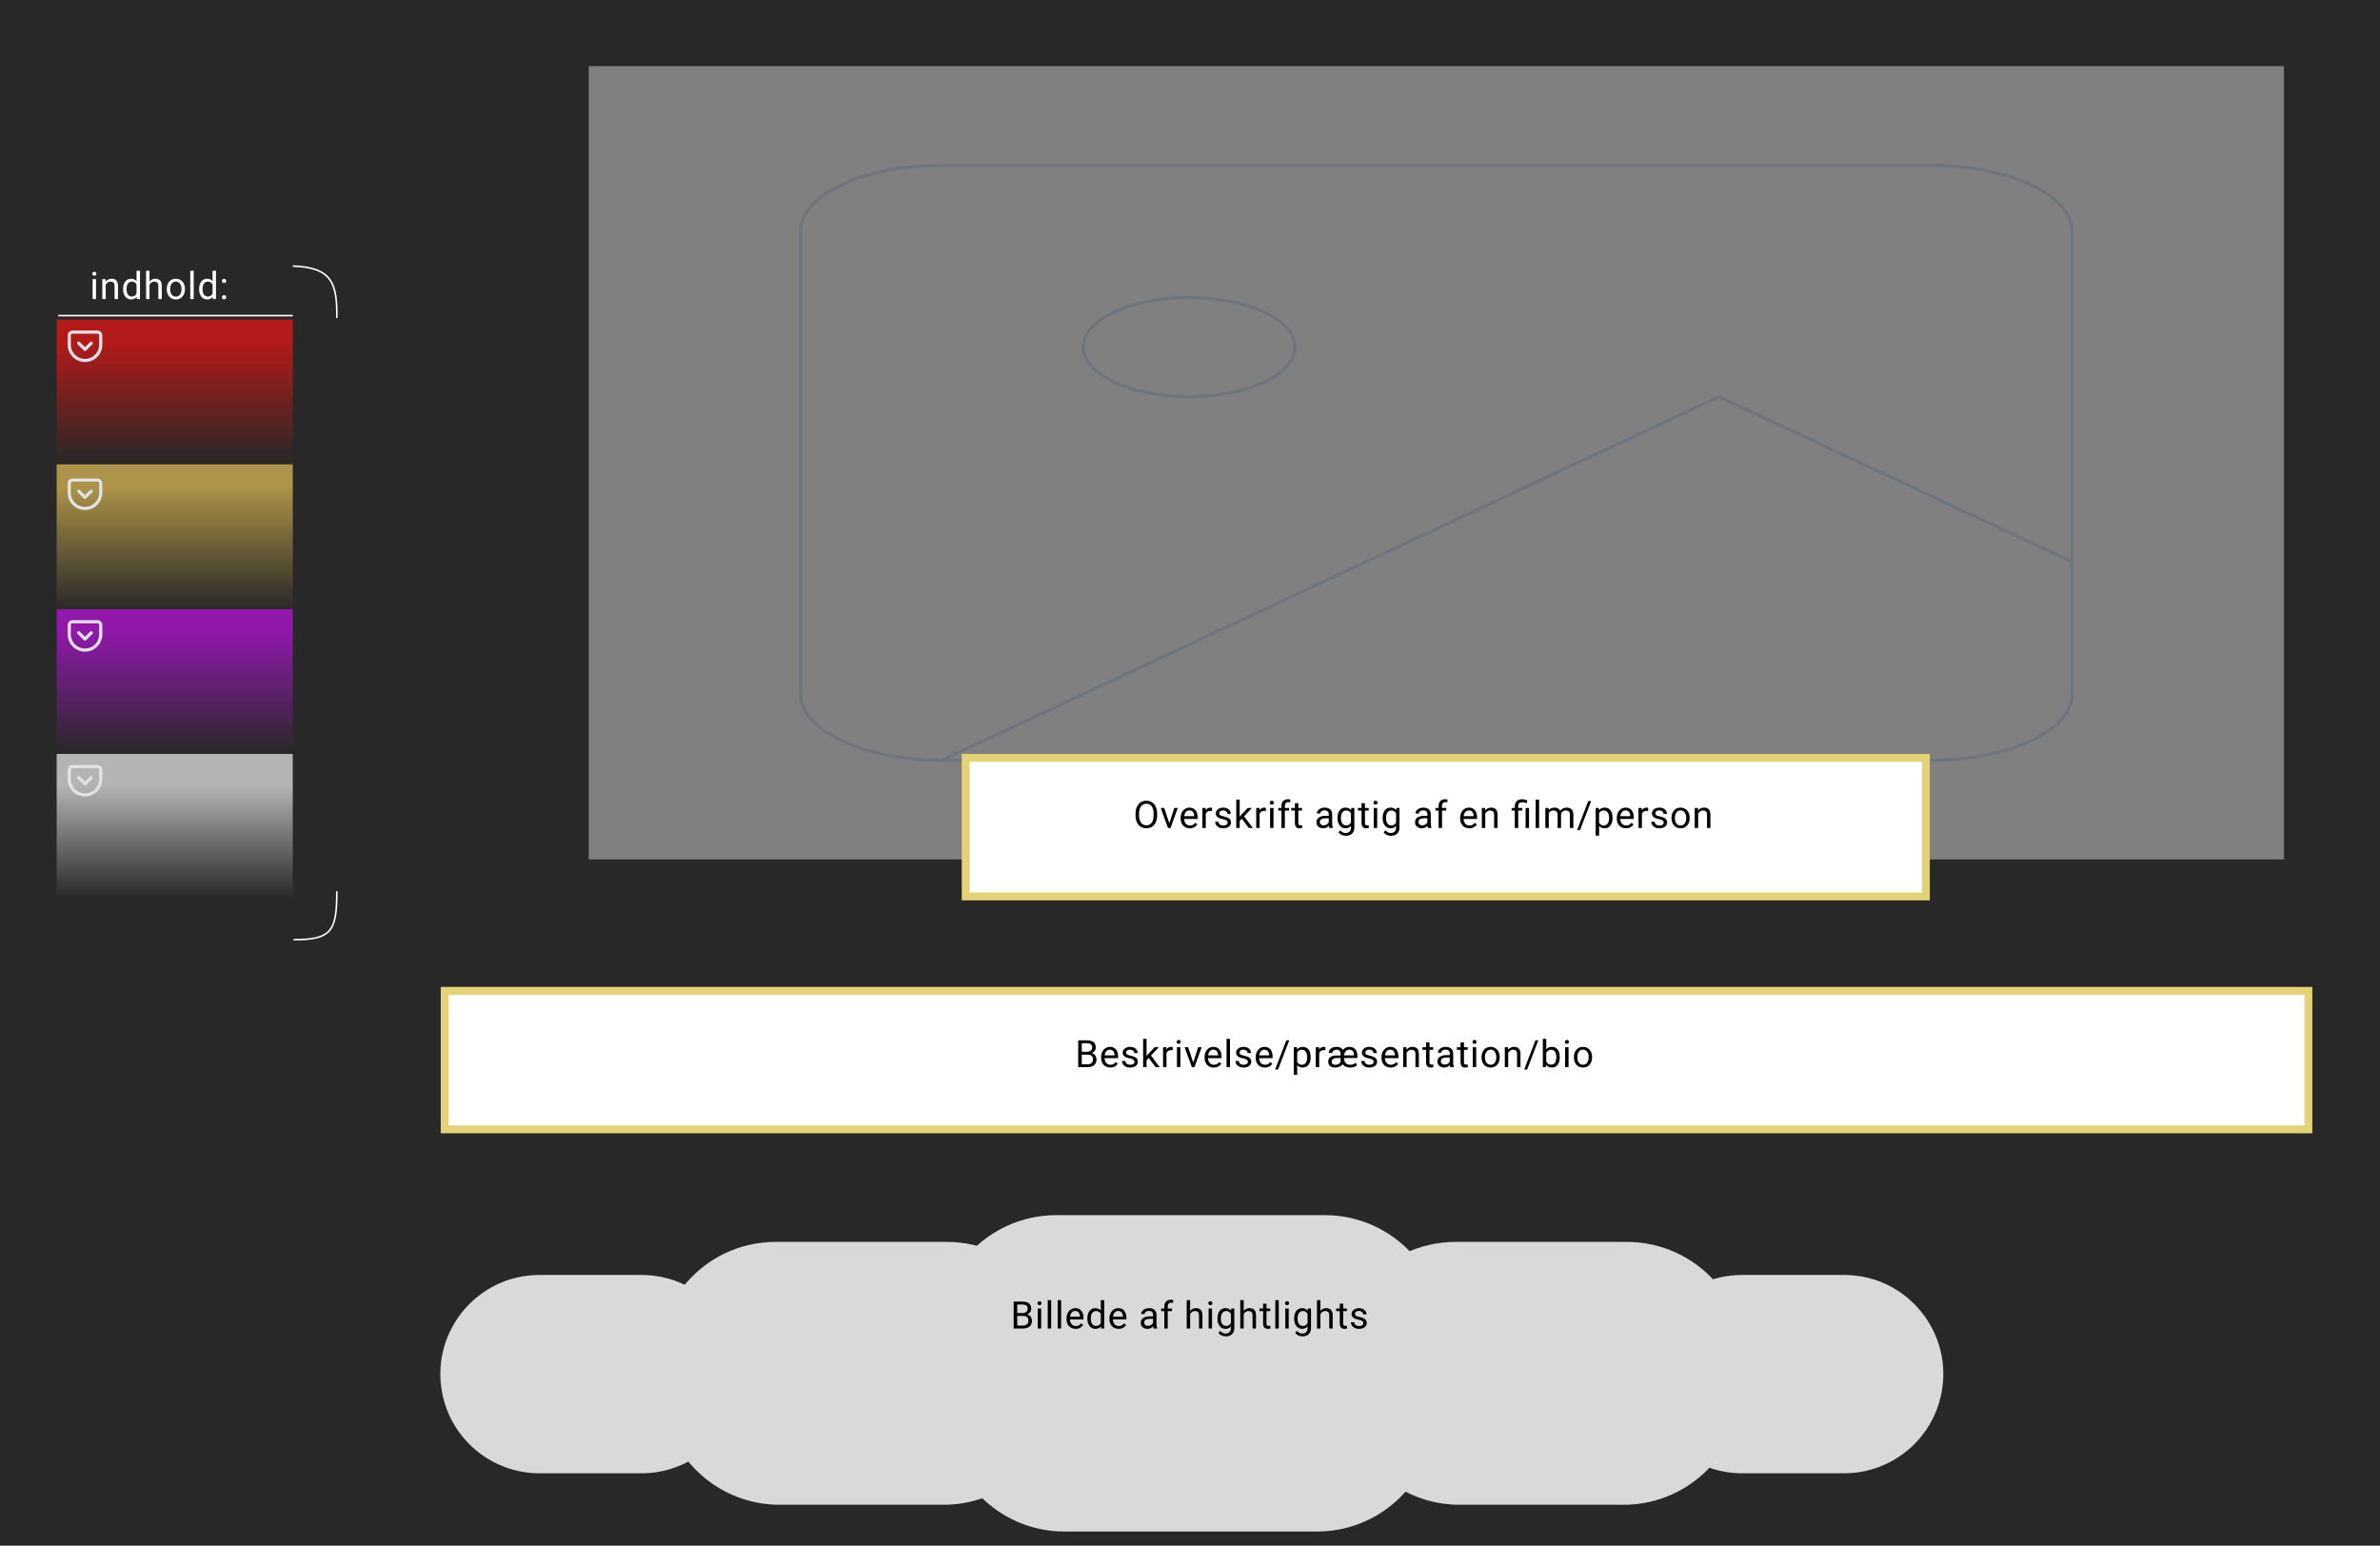 <svg width="1512" height="982" viewBox="0 0 1512 982" fill="none" xmlns="http://www.w3.org/2000/svg">
<g clip-path="url(#clip0_17_259)">
<rect width="1512" height="982" fill="#282828"/>
<rect width="1077" height="504" transform="translate(374 42)" fill="#808080"/>
<path d="M598.375 483H1226.62C1276.19 483 1316.38 464.196 1316.38 441V147C1316.38 123.804 1276.19 105 1226.62 105H598.375C548.807 105 508.625 123.804 508.625 147V441C508.625 464.196 548.807 483 598.375 483ZM598.375 483L1092 252L1316.38 357M822.75 220.5C822.75 237.897 792.613 252 755.438 252C718.262 252 688.125 237.897 688.125 220.5C688.125 203.103 718.262 189 755.438 189C792.613 189 822.75 203.103 822.75 220.5Z" stroke="#6E757C" stroke-width="2" stroke-linecap="round" stroke-linejoin="round"/>
<path d="M613.5 481.5H1223.5V569.5H613.5V481.5Z" fill="white" stroke="#E4D376" stroke-width="5"/>
<path d="M282.5 629.5H1466.5V717.5H282.5V629.5Z" fill="white" stroke="#E4D376" stroke-width="5"/>
<path d="M735.117 516.93V518.008C735.117 519.289 734.957 520.438 734.637 521.453C734.316 522.469 733.855 523.332 733.254 524.043C732.652 524.754 731.93 525.297 731.086 525.672C730.25 526.047 729.312 526.234 728.273 526.234C727.266 526.234 726.34 526.047 725.496 525.672C724.66 525.297 723.934 524.754 723.316 524.043C722.707 523.332 722.234 522.469 721.898 521.453C721.562 520.438 721.395 519.289 721.395 518.008V516.93C721.395 515.648 721.559 514.504 721.887 513.496C722.223 512.48 722.695 511.617 723.305 510.906C723.914 510.188 724.637 509.641 725.473 509.266C726.316 508.891 727.242 508.703 728.25 508.703C729.289 508.703 730.227 508.891 731.062 509.266C731.906 509.641 732.629 510.188 733.23 510.906C733.84 511.617 734.305 512.48 734.625 513.496C734.953 514.504 735.117 515.648 735.117 516.93ZM732.879 518.008V516.906C732.879 515.891 732.773 514.992 732.562 514.211C732.359 513.43 732.059 512.773 731.66 512.242C731.262 511.711 730.773 511.309 730.195 511.035C729.625 510.762 728.977 510.625 728.25 510.625C727.547 510.625 726.91 510.762 726.34 511.035C725.777 511.309 725.293 511.711 724.887 512.242C724.488 512.773 724.18 513.43 723.961 514.211C723.742 514.992 723.633 515.891 723.633 516.906V518.008C723.633 519.031 723.742 519.938 723.961 520.727C724.18 521.508 724.492 522.168 724.898 522.707C725.312 523.238 725.801 523.641 726.363 523.914C726.934 524.188 727.57 524.324 728.273 524.324C729.008 524.324 729.66 524.188 730.23 523.914C730.801 523.641 731.281 523.238 731.672 522.707C732.07 522.168 732.371 521.508 732.574 520.727C732.777 519.938 732.879 519.031 732.879 518.008ZM742.531 524.043L746 513.32H748.215L743.656 526H742.203L742.531 524.043ZM739.637 513.32L743.211 524.102L743.457 526H742.004L737.41 513.32H739.637ZM755.898 526.234C755.016 526.234 754.215 526.086 753.496 525.789C752.785 525.484 752.172 525.059 751.656 524.512C751.148 523.965 750.758 523.316 750.484 522.566C750.211 521.816 750.074 520.996 750.074 520.105V519.613C750.074 518.582 750.227 517.664 750.531 516.859C750.836 516.047 751.25 515.359 751.773 514.797C752.297 514.234 752.891 513.809 753.555 513.52C754.219 513.23 754.906 513.086 755.617 513.086C756.523 513.086 757.305 513.242 757.961 513.555C758.625 513.867 759.168 514.305 759.59 514.867C760.012 515.422 760.324 516.078 760.527 516.836C760.73 517.586 760.832 518.406 760.832 519.297V520.27H751.363V518.5H758.664V518.336C758.633 517.773 758.516 517.227 758.312 516.695C758.117 516.164 757.805 515.727 757.375 515.383C756.945 515.039 756.359 514.867 755.617 514.867C755.125 514.867 754.672 514.973 754.258 515.184C753.844 515.387 753.488 515.691 753.191 516.098C752.895 516.504 752.664 517 752.5 517.586C752.336 518.172 752.254 518.848 752.254 519.613V520.105C752.254 520.707 752.336 521.273 752.5 521.805C752.672 522.328 752.918 522.789 753.238 523.188C753.566 523.586 753.961 523.898 754.422 524.125C754.891 524.352 755.422 524.465 756.016 524.465C756.781 524.465 757.43 524.309 757.961 523.996C758.492 523.684 758.957 523.266 759.355 522.742L760.668 523.785C760.395 524.199 760.047 524.594 759.625 524.969C759.203 525.344 758.684 525.648 758.066 525.883C757.457 526.117 756.734 526.234 755.898 526.234ZM766.031 515.312V526H763.863V513.32H765.973L766.031 515.312ZM769.992 513.25L769.98 515.266C769.801 515.227 769.629 515.203 769.465 515.195C769.309 515.18 769.129 515.172 768.926 515.172C768.426 515.172 767.984 515.25 767.602 515.406C767.219 515.562 766.895 515.781 766.629 516.062C766.363 516.344 766.152 516.68 765.996 517.07C765.848 517.453 765.75 517.875 765.703 518.336L765.094 518.688C765.094 517.922 765.168 517.203 765.316 516.531C765.473 515.859 765.711 515.266 766.031 514.75C766.352 514.227 766.758 513.82 767.25 513.531C767.75 513.234 768.344 513.086 769.031 513.086C769.188 513.086 769.367 513.105 769.57 513.145C769.773 513.176 769.914 513.211 769.992 513.25ZM779.879 522.637C779.879 522.324 779.809 522.035 779.668 521.77C779.535 521.496 779.258 521.25 778.836 521.031C778.422 520.805 777.797 520.609 776.961 520.445C776.258 520.297 775.621 520.121 775.051 519.918C774.488 519.715 774.008 519.469 773.609 519.18C773.219 518.891 772.918 518.551 772.707 518.16C772.496 517.77 772.391 517.312 772.391 516.789C772.391 516.289 772.5 515.816 772.719 515.371C772.945 514.926 773.262 514.531 773.668 514.188C774.082 513.844 774.578 513.574 775.156 513.379C775.734 513.184 776.379 513.086 777.09 513.086C778.105 513.086 778.973 513.266 779.691 513.625C780.41 513.984 780.961 514.465 781.344 515.066C781.727 515.66 781.918 516.32 781.918 517.047H779.75C779.75 516.695 779.645 516.355 779.434 516.027C779.23 515.691 778.93 515.414 778.531 515.195C778.141 514.977 777.66 514.867 777.09 514.867C776.488 514.867 776 514.961 775.625 515.148C775.258 515.328 774.988 515.559 774.816 515.84C774.652 516.121 774.57 516.418 774.57 516.73C774.57 516.965 774.609 517.176 774.688 517.363C774.773 517.543 774.922 517.711 775.133 517.867C775.344 518.016 775.641 518.156 776.023 518.289C776.406 518.422 776.895 518.555 777.488 518.688C778.527 518.922 779.383 519.203 780.055 519.531C780.727 519.859 781.227 520.262 781.555 520.738C781.883 521.215 782.047 521.793 782.047 522.473C782.047 523.027 781.93 523.535 781.695 523.996C781.469 524.457 781.137 524.855 780.699 525.191C780.27 525.52 779.754 525.777 779.152 525.965C778.559 526.145 777.891 526.234 777.148 526.234C776.031 526.234 775.086 526.035 774.312 525.637C773.539 525.238 772.953 524.723 772.555 524.09C772.156 523.457 771.957 522.789 771.957 522.086H774.137C774.168 522.68 774.34 523.152 774.652 523.504C774.965 523.848 775.348 524.094 775.801 524.242C776.254 524.383 776.703 524.453 777.148 524.453C777.742 524.453 778.238 524.375 778.637 524.219C779.043 524.062 779.352 523.848 779.562 523.574C779.773 523.301 779.879 522.988 779.879 522.637ZM787.574 508V526H785.395V508H787.574ZM795.32 513.32L789.789 519.238L786.695 522.449L786.52 520.141L788.734 517.492L792.672 513.32H795.32ZM793.34 526L788.816 519.953L789.941 518.02L795.895 526H793.34ZM800.227 515.312V526H798.059V513.32H800.168L800.227 515.312ZM804.188 513.25L804.176 515.266C803.996 515.227 803.824 515.203 803.66 515.195C803.504 515.18 803.324 515.172 803.121 515.172C802.621 515.172 802.18 515.25 801.797 515.406C801.414 515.562 801.09 515.781 800.824 516.062C800.559 516.344 800.348 516.68 800.191 517.07C800.043 517.453 799.945 517.875 799.898 518.336L799.289 518.688C799.289 517.922 799.363 517.203 799.512 516.531C799.668 515.859 799.906 515.266 800.227 514.75C800.547 514.227 800.953 513.82 801.445 513.531C801.945 513.234 802.539 513.086 803.227 513.086C803.383 513.086 803.562 513.105 803.766 513.145C803.969 513.176 804.109 513.211 804.188 513.25ZM809.047 513.32V526H806.867V513.32H809.047ZM806.703 509.957C806.703 509.605 806.809 509.309 807.02 509.066C807.238 508.824 807.559 508.703 807.98 508.703C808.395 508.703 808.711 508.824 808.93 509.066C809.156 509.309 809.27 509.605 809.27 509.957C809.27 510.293 809.156 510.582 808.93 510.824C808.711 511.059 808.395 511.176 807.98 511.176C807.559 511.176 807.238 511.059 807.02 510.824C806.809 510.582 806.703 510.293 806.703 509.957ZM816.262 526H814.094V511.984C814.094 511.07 814.258 510.301 814.586 509.676C814.922 509.043 815.402 508.566 816.027 508.246C816.652 507.918 817.395 507.754 818.254 507.754C818.504 507.754 818.754 507.77 819.004 507.801C819.262 507.832 819.512 507.879 819.754 507.941L819.637 509.711C819.473 509.672 819.285 509.645 819.074 509.629C818.871 509.613 818.668 509.605 818.465 509.605C818.004 509.605 817.605 509.699 817.27 509.887C816.941 510.066 816.691 510.332 816.52 510.684C816.348 511.035 816.262 511.469 816.262 511.984V526ZM818.957 513.32V514.984H812.09V513.32H818.957ZM827.18 513.32V514.984H820.324V513.32H827.18ZM822.645 510.238H824.812V522.859C824.812 523.289 824.879 523.613 825.012 523.832C825.145 524.051 825.316 524.195 825.527 524.266C825.738 524.336 825.965 524.371 826.207 524.371C826.387 524.371 826.574 524.355 826.77 524.324C826.973 524.285 827.125 524.254 827.227 524.23L827.238 526C827.066 526.055 826.84 526.105 826.559 526.152C826.285 526.207 825.953 526.234 825.562 526.234C825.031 526.234 824.543 526.129 824.098 525.918C823.652 525.707 823.297 525.355 823.031 524.863C822.773 524.363 822.645 523.691 822.645 522.848V510.238ZM844.152 523.832V517.305C844.152 516.805 844.051 516.371 843.848 516.004C843.652 515.629 843.355 515.34 842.957 515.137C842.559 514.934 842.066 514.832 841.48 514.832C840.934 514.832 840.453 514.926 840.039 515.113C839.633 515.301 839.312 515.547 839.078 515.852C838.852 516.156 838.738 516.484 838.738 516.836H836.57C836.57 516.383 836.688 515.934 836.922 515.488C837.156 515.043 837.492 514.641 837.93 514.281C838.375 513.914 838.906 513.625 839.523 513.414C840.148 513.195 840.844 513.086 841.609 513.086C842.531 513.086 843.344 513.242 844.047 513.555C844.758 513.867 845.312 514.34 845.711 514.973C846.117 515.598 846.32 516.383 846.32 517.328V523.234C846.32 523.656 846.355 524.105 846.426 524.582C846.504 525.059 846.617 525.469 846.766 525.812V526H844.504C844.395 525.75 844.309 525.418 844.246 525.004C844.184 524.582 844.152 524.191 844.152 523.832ZM844.527 518.312L844.551 519.836H842.359C841.742 519.836 841.191 519.887 840.707 519.988C840.223 520.082 839.816 520.227 839.488 520.422C839.16 520.617 838.91 520.863 838.738 521.16C838.566 521.449 838.48 521.789 838.48 522.18C838.48 522.578 838.57 522.941 838.75 523.27C838.93 523.598 839.199 523.859 839.559 524.055C839.926 524.242 840.375 524.336 840.906 524.336C841.57 524.336 842.156 524.195 842.664 523.914C843.172 523.633 843.574 523.289 843.871 522.883C844.176 522.477 844.34 522.082 844.363 521.699L845.289 522.742C845.234 523.07 845.086 523.434 844.844 523.832C844.602 524.23 844.277 524.613 843.871 524.98C843.473 525.34 842.996 525.641 842.441 525.883C841.895 526.117 841.277 526.234 840.59 526.234C839.73 526.234 838.977 526.066 838.328 525.73C837.688 525.395 837.188 524.945 836.828 524.383C836.477 523.812 836.301 523.176 836.301 522.473C836.301 521.793 836.434 521.195 836.699 520.68C836.965 520.156 837.348 519.723 837.848 519.379C838.348 519.027 838.949 518.762 839.652 518.582C840.355 518.402 841.141 518.312 842.008 518.312H844.527ZM858.445 513.32H860.414V525.73C860.414 526.848 860.188 527.801 859.734 528.59C859.281 529.379 858.648 529.977 857.836 530.383C857.031 530.797 856.102 531.004 855.047 531.004C854.609 531.004 854.094 530.934 853.5 530.793C852.914 530.66 852.336 530.43 851.766 530.102C851.203 529.781 850.73 529.348 850.348 528.801L851.484 527.512C852.016 528.152 852.57 528.598 853.148 528.848C853.734 529.098 854.312 529.223 854.883 529.223C855.57 529.223 856.164 529.094 856.664 528.836C857.164 528.578 857.551 528.195 857.824 527.688C858.105 527.188 858.246 526.57 858.246 525.836V516.109L858.445 513.32ZM849.715 519.801V519.555C849.715 518.586 849.828 517.707 850.055 516.918C850.289 516.121 850.621 515.438 851.051 514.867C851.488 514.297 852.016 513.859 852.633 513.555C853.25 513.242 853.945 513.086 854.719 513.086C855.516 513.086 856.211 513.227 856.805 513.508C857.406 513.781 857.914 514.184 858.328 514.715C858.75 515.238 859.082 515.871 859.324 516.613C859.566 517.355 859.734 518.195 859.828 519.133V520.211C859.742 521.141 859.574 521.977 859.324 522.719C859.082 523.461 858.75 524.094 858.328 524.617C857.914 525.141 857.406 525.543 856.805 525.824C856.203 526.098 855.5 526.234 854.695 526.234C853.938 526.234 853.25 526.074 852.633 525.754C852.023 525.434 851.5 524.984 851.062 524.406C850.625 523.828 850.289 523.148 850.055 522.367C849.828 521.578 849.715 520.723 849.715 519.801ZM851.883 519.555V519.801C851.883 520.434 851.945 521.027 852.07 521.582C852.203 522.137 852.402 522.625 852.668 523.047C852.941 523.469 853.289 523.801 853.711 524.043C854.133 524.277 854.637 524.395 855.223 524.395C855.941 524.395 856.535 524.242 857.004 523.938C857.473 523.633 857.844 523.23 858.117 522.73C858.398 522.23 858.617 521.688 858.773 521.102V518.277C858.688 517.848 858.555 517.434 858.375 517.035C858.203 516.629 857.977 516.27 857.695 515.957C857.422 515.637 857.082 515.383 856.676 515.195C856.27 515.008 855.793 514.914 855.246 514.914C854.652 514.914 854.141 515.039 853.711 515.289C853.289 515.531 852.941 515.867 852.668 516.297C852.402 516.719 852.203 517.211 852.07 517.773C851.945 518.328 851.883 518.922 851.883 519.555ZM869.516 513.32V514.984H862.66V513.32H869.516ZM864.98 510.238H867.148V522.859C867.148 523.289 867.215 523.613 867.348 523.832C867.48 524.051 867.652 524.195 867.863 524.266C868.074 524.336 868.301 524.371 868.543 524.371C868.723 524.371 868.91 524.355 869.105 524.324C869.309 524.285 869.461 524.254 869.562 524.23L869.574 526C869.402 526.055 869.176 526.105 868.895 526.152C868.621 526.207 868.289 526.234 867.898 526.234C867.367 526.234 866.879 526.129 866.434 525.918C865.988 525.707 865.633 525.355 865.367 524.863C865.109 524.363 864.98 523.691 864.98 522.848V510.238ZM874.914 513.32V526H872.734V513.32H874.914ZM872.57 509.957C872.57 509.605 872.676 509.309 872.887 509.066C873.105 508.824 873.426 508.703 873.848 508.703C874.262 508.703 874.578 508.824 874.797 509.066C875.023 509.309 875.137 509.605 875.137 509.957C875.137 510.293 875.023 510.582 874.797 510.824C874.578 511.059 874.262 511.176 873.848 511.176C873.426 511.176 873.105 511.059 872.887 510.824C872.676 510.582 872.57 510.293 872.57 509.957ZM887.109 513.32H889.078V525.73C889.078 526.848 888.852 527.801 888.398 528.59C887.945 529.379 887.312 529.977 886.5 530.383C885.695 530.797 884.766 531.004 883.711 531.004C883.273 531.004 882.758 530.934 882.164 530.793C881.578 530.66 881 530.43 880.43 530.102C879.867 529.781 879.395 529.348 879.012 528.801L880.148 527.512C880.68 528.152 881.234 528.598 881.812 528.848C882.398 529.098 882.977 529.223 883.547 529.223C884.234 529.223 884.828 529.094 885.328 528.836C885.828 528.578 886.215 528.195 886.488 527.688C886.77 527.188 886.91 526.57 886.91 525.836V516.109L887.109 513.32ZM878.379 519.801V519.555C878.379 518.586 878.492 517.707 878.719 516.918C878.953 516.121 879.285 515.438 879.715 514.867C880.152 514.297 880.68 513.859 881.297 513.555C881.914 513.242 882.609 513.086 883.383 513.086C884.18 513.086 884.875 513.227 885.469 513.508C886.07 513.781 886.578 514.184 886.992 514.715C887.414 515.238 887.746 515.871 887.988 516.613C888.23 517.355 888.398 518.195 888.492 519.133V520.211C888.406 521.141 888.238 521.977 887.988 522.719C887.746 523.461 887.414 524.094 886.992 524.617C886.578 525.141 886.07 525.543 885.469 525.824C884.867 526.098 884.164 526.234 883.359 526.234C882.602 526.234 881.914 526.074 881.297 525.754C880.688 525.434 880.164 524.984 879.727 524.406C879.289 523.828 878.953 523.148 878.719 522.367C878.492 521.578 878.379 520.723 878.379 519.801ZM880.547 519.555V519.801C880.547 520.434 880.609 521.027 880.734 521.582C880.867 522.137 881.066 522.625 881.332 523.047C881.605 523.469 881.953 523.801 882.375 524.043C882.797 524.277 883.301 524.395 883.887 524.395C884.605 524.395 885.199 524.242 885.668 523.938C886.137 523.633 886.508 523.23 886.781 522.73C887.062 522.23 887.281 521.688 887.438 521.102V518.277C887.352 517.848 887.219 517.434 887.039 517.035C886.867 516.629 886.641 516.27 886.359 515.957C886.086 515.637 885.746 515.383 885.34 515.195C884.934 515.008 884.457 514.914 883.91 514.914C883.316 514.914 882.805 515.039 882.375 515.289C881.953 515.531 881.605 515.867 881.332 516.297C881.066 516.719 880.867 517.211 880.734 517.773C880.609 518.328 880.547 518.922 880.547 519.555ZM906.801 523.832V517.305C906.801 516.805 906.699 516.371 906.496 516.004C906.301 515.629 906.004 515.34 905.605 515.137C905.207 514.934 904.715 514.832 904.129 514.832C903.582 514.832 903.102 514.926 902.688 515.113C902.281 515.301 901.961 515.547 901.727 515.852C901.5 516.156 901.387 516.484 901.387 516.836H899.219C899.219 516.383 899.336 515.934 899.57 515.488C899.805 515.043 900.141 514.641 900.578 514.281C901.023 513.914 901.555 513.625 902.172 513.414C902.797 513.195 903.492 513.086 904.258 513.086C905.18 513.086 905.992 513.242 906.695 513.555C907.406 513.867 907.961 514.34 908.359 514.973C908.766 515.598 908.969 516.383 908.969 517.328V523.234C908.969 523.656 909.004 524.105 909.074 524.582C909.152 525.059 909.266 525.469 909.414 525.812V526H907.152C907.043 525.75 906.957 525.418 906.895 525.004C906.832 524.582 906.801 524.191 906.801 523.832ZM907.176 518.312L907.199 519.836H905.008C904.391 519.836 903.84 519.887 903.355 519.988C902.871 520.082 902.465 520.227 902.137 520.422C901.809 520.617 901.559 520.863 901.387 521.16C901.215 521.449 901.129 521.789 901.129 522.18C901.129 522.578 901.219 522.941 901.398 523.27C901.578 523.598 901.848 523.859 902.207 524.055C902.574 524.242 903.023 524.336 903.555 524.336C904.219 524.336 904.805 524.195 905.312 523.914C905.82 523.633 906.223 523.289 906.52 522.883C906.824 522.477 906.988 522.082 907.012 521.699L907.938 522.742C907.883 523.07 907.734 523.434 907.492 523.832C907.25 524.23 906.926 524.613 906.52 524.98C906.121 525.34 905.645 525.641 905.09 525.883C904.543 526.117 903.926 526.234 903.238 526.234C902.379 526.234 901.625 526.066 900.977 525.73C900.336 525.395 899.836 524.945 899.477 524.383C899.125 523.812 898.949 523.176 898.949 522.473C898.949 521.793 899.082 521.195 899.348 520.68C899.613 520.156 899.996 519.723 900.496 519.379C900.996 519.027 901.598 518.762 902.301 518.582C903.004 518.402 903.789 518.312 904.656 518.312H907.176ZM916.113 526H913.945V511.984C913.945 511.07 914.109 510.301 914.438 509.676C914.773 509.043 915.254 508.566 915.879 508.246C916.504 507.918 917.246 507.754 918.105 507.754C918.355 507.754 918.605 507.77 918.855 507.801C919.113 507.832 919.363 507.879 919.605 507.941L919.488 509.711C919.324 509.672 919.137 509.645 918.926 509.629C918.723 509.613 918.52 509.605 918.316 509.605C917.855 509.605 917.457 509.699 917.121 509.887C916.793 510.066 916.543 510.332 916.371 510.684C916.199 511.035 916.113 511.469 916.113 511.984V526ZM918.809 513.32V514.984H911.941V513.32H918.809ZM933.438 526.234C932.555 526.234 931.754 526.086 931.035 525.789C930.324 525.484 929.711 525.059 929.195 524.512C928.688 523.965 928.297 523.316 928.023 522.566C927.75 521.816 927.613 520.996 927.613 520.105V519.613C927.613 518.582 927.766 517.664 928.07 516.859C928.375 516.047 928.789 515.359 929.312 514.797C929.836 514.234 930.43 513.809 931.094 513.52C931.758 513.23 932.445 513.086 933.156 513.086C934.062 513.086 934.844 513.242 935.5 513.555C936.164 513.867 936.707 514.305 937.129 514.867C937.551 515.422 937.863 516.078 938.066 516.836C938.27 517.586 938.371 518.406 938.371 519.297V520.27H928.902V518.5H936.203V518.336C936.172 517.773 936.055 517.227 935.852 516.695C935.656 516.164 935.344 515.727 934.914 515.383C934.484 515.039 933.898 514.867 933.156 514.867C932.664 514.867 932.211 514.973 931.797 515.184C931.383 515.387 931.027 515.691 930.73 516.098C930.434 516.504 930.203 517 930.039 517.586C929.875 518.172 929.793 518.848 929.793 519.613V520.105C929.793 520.707 929.875 521.273 930.039 521.805C930.211 522.328 930.457 522.789 930.777 523.188C931.105 523.586 931.5 523.898 931.961 524.125C932.43 524.352 932.961 524.465 933.555 524.465C934.32 524.465 934.969 524.309 935.5 523.996C936.031 523.684 936.496 523.266 936.895 522.742L938.207 523.785C937.934 524.199 937.586 524.594 937.164 524.969C936.742 525.344 936.223 525.648 935.605 525.883C934.996 526.117 934.273 526.234 933.438 526.234ZM943.57 516.027V526H941.402V513.32H943.453L943.57 516.027ZM943.055 519.18L942.152 519.145C942.16 518.277 942.289 517.477 942.539 516.742C942.789 516 943.141 515.355 943.594 514.809C944.047 514.262 944.586 513.84 945.211 513.543C945.844 513.238 946.543 513.086 947.309 513.086C947.934 513.086 948.496 513.172 948.996 513.344C949.496 513.508 949.922 513.773 950.273 514.141C950.633 514.508 950.906 514.984 951.094 515.57C951.281 516.148 951.375 516.855 951.375 517.691V526H949.195V517.668C949.195 517.004 949.098 516.473 948.902 516.074C948.707 515.668 948.422 515.375 948.047 515.195C947.672 515.008 947.211 514.914 946.664 514.914C946.125 514.914 945.633 515.027 945.188 515.254C944.75 515.48 944.371 515.793 944.051 516.191C943.738 516.59 943.492 517.047 943.312 517.562C943.141 518.07 943.055 518.609 943.055 519.18ZM964.516 526H962.348V512.219C962.348 511.258 962.535 510.445 962.91 509.781C963.285 509.117 963.82 508.613 964.516 508.27C965.211 507.926 966.035 507.754 966.988 507.754C967.551 507.754 968.102 507.824 968.641 507.965C969.18 508.098 969.734 508.266 970.305 508.469L969.941 510.297C969.582 510.156 969.164 510.023 968.688 509.898C968.219 509.766 967.703 509.699 967.141 509.699C966.211 509.699 965.539 509.91 965.125 510.332C964.719 510.746 964.516 511.375 964.516 512.219V526ZM967.105 513.32V514.984H960.344V513.32H967.105ZM971.371 513.32V526H969.203V513.32H971.371ZM977.789 508V526H975.609V508H977.789ZM983.926 515.84V526H981.746V513.32H983.809L983.926 515.84ZM983.48 519.18L982.473 519.145C982.48 518.277 982.594 517.477 982.812 516.742C983.031 516 983.355 515.355 983.785 514.809C984.215 514.262 984.75 513.84 985.391 513.543C986.031 513.238 986.773 513.086 987.617 513.086C988.211 513.086 988.758 513.172 989.258 513.344C989.758 513.508 990.191 513.77 990.559 514.129C990.926 514.488 991.211 514.949 991.414 515.512C991.617 516.074 991.719 516.754 991.719 517.551V526H989.551V517.656C989.551 516.992 989.438 516.461 989.211 516.062C988.992 515.664 988.68 515.375 988.273 515.195C987.867 515.008 987.391 514.914 986.844 514.914C986.203 514.914 985.668 515.027 985.238 515.254C984.809 515.48 984.465 515.793 984.207 516.191C983.949 516.59 983.762 517.047 983.645 517.562C983.535 518.07 983.48 518.609 983.48 519.18ZM991.695 517.984L990.242 518.43C990.25 517.734 990.363 517.066 990.582 516.426C990.809 515.785 991.133 515.215 991.555 514.715C991.984 514.215 992.512 513.82 993.137 513.531C993.762 513.234 994.477 513.086 995.281 513.086C995.961 513.086 996.562 513.176 997.086 513.355C997.617 513.535 998.062 513.812 998.422 514.188C998.789 514.555 999.066 515.027 999.254 515.605C999.441 516.184 999.535 516.871 999.535 517.668V526H997.355V517.645C997.355 516.934 997.242 516.383 997.016 515.992C996.797 515.594 996.484 515.316 996.078 515.16C995.68 514.996 995.203 514.914 994.648 514.914C994.172 514.914 993.75 514.996 993.383 515.16C993.016 515.324 992.707 515.551 992.457 515.84C992.207 516.121 992.016 516.445 991.883 516.812C991.758 517.18 991.695 517.57 991.695 517.984ZM1010.86 508.938L1003.75 527.465H1001.89L1009.01 508.938H1010.86ZM1015.9 515.758V530.875H1013.72V513.32H1015.71L1015.9 515.758ZM1024.44 519.555V519.801C1024.44 520.723 1024.33 521.578 1024.11 522.367C1023.89 523.148 1023.57 523.828 1023.15 524.406C1022.74 524.984 1022.23 525.434 1021.62 525.754C1021.01 526.074 1020.31 526.234 1019.52 526.234C1018.71 526.234 1018 526.102 1017.39 525.836C1016.77 525.57 1016.25 525.184 1015.82 524.676C1015.39 524.168 1015.04 523.559 1014.79 522.848C1014.54 522.137 1014.36 521.336 1014.27 520.445V519.133C1014.36 518.195 1014.54 517.355 1014.8 516.613C1015.05 515.871 1015.39 515.238 1015.82 514.715C1016.25 514.184 1016.77 513.781 1017.38 513.508C1017.98 513.227 1018.69 513.086 1019.48 513.086C1020.28 513.086 1020.99 513.242 1021.61 513.555C1022.22 513.859 1022.74 514.297 1023.16 514.867C1023.59 515.438 1023.9 516.121 1024.11 516.918C1024.33 517.707 1024.44 518.586 1024.44 519.555ZM1022.26 519.801V519.555C1022.26 518.922 1022.2 518.328 1022.06 517.773C1021.93 517.211 1021.72 516.719 1021.44 516.297C1021.17 515.867 1020.82 515.531 1020.39 515.289C1019.96 515.039 1019.45 514.914 1018.85 514.914C1018.3 514.914 1017.83 515.008 1017.42 515.195C1017.02 515.383 1016.68 515.637 1016.4 515.957C1016.12 516.27 1015.89 516.629 1015.71 517.035C1015.54 517.434 1015.41 517.848 1015.32 518.277V521.312C1015.48 521.859 1015.7 522.375 1015.98 522.859C1016.26 523.336 1016.64 523.723 1017.11 524.02C1017.57 524.309 1018.16 524.453 1018.88 524.453C1019.46 524.453 1019.96 524.332 1020.39 524.09C1020.82 523.84 1021.17 523.5 1021.44 523.07C1021.72 522.641 1021.93 522.148 1022.06 521.594C1022.2 521.031 1022.26 520.434 1022.26 519.801ZM1032.97 526.234C1032.09 526.234 1031.29 526.086 1030.57 525.789C1029.86 525.484 1029.24 525.059 1028.73 524.512C1028.22 523.965 1027.83 523.316 1027.55 522.566C1027.28 521.816 1027.14 520.996 1027.14 520.105V519.613C1027.14 518.582 1027.3 517.664 1027.6 516.859C1027.91 516.047 1028.32 515.359 1028.84 514.797C1029.37 514.234 1029.96 513.809 1030.62 513.52C1031.29 513.23 1031.98 513.086 1032.69 513.086C1033.59 513.086 1034.38 513.242 1035.03 513.555C1035.7 513.867 1036.24 514.305 1036.66 514.867C1037.08 515.422 1037.39 516.078 1037.6 516.836C1037.8 517.586 1037.9 518.406 1037.9 519.297V520.27H1028.43V518.5H1035.73V518.336C1035.7 517.773 1035.59 517.227 1035.38 516.695C1035.19 516.164 1034.88 515.727 1034.45 515.383C1034.02 515.039 1033.43 514.867 1032.69 514.867C1032.2 514.867 1031.74 514.973 1031.33 515.184C1030.91 515.387 1030.56 515.691 1030.26 516.098C1029.96 516.504 1029.73 517 1029.57 517.586C1029.41 518.172 1029.32 518.848 1029.32 519.613V520.105C1029.32 520.707 1029.41 521.273 1029.57 521.805C1029.74 522.328 1029.99 522.789 1030.31 523.188C1030.64 523.586 1031.03 523.898 1031.49 524.125C1031.96 524.352 1032.49 524.465 1033.09 524.465C1033.85 524.465 1034.5 524.309 1035.03 523.996C1035.56 523.684 1036.03 523.266 1036.43 522.742L1037.74 523.785C1037.46 524.199 1037.12 524.594 1036.7 524.969C1036.27 525.344 1035.75 525.648 1035.14 525.883C1034.53 526.117 1033.8 526.234 1032.97 526.234ZM1043.1 515.312V526H1040.93V513.32H1043.04L1043.1 515.312ZM1047.06 513.25L1047.05 515.266C1046.87 515.227 1046.7 515.203 1046.54 515.195C1046.38 515.18 1046.2 515.172 1046 515.172C1045.5 515.172 1045.05 515.25 1044.67 515.406C1044.29 515.562 1043.96 515.781 1043.7 516.062C1043.43 516.344 1043.22 516.68 1043.07 517.07C1042.92 517.453 1042.82 517.875 1042.77 518.336L1042.16 518.688C1042.16 517.922 1042.24 517.203 1042.39 516.531C1042.54 515.859 1042.78 515.266 1043.1 514.75C1043.42 514.227 1043.83 513.82 1044.32 513.531C1044.82 513.234 1045.41 513.086 1046.1 513.086C1046.26 513.086 1046.44 513.105 1046.64 513.145C1046.84 513.176 1046.98 513.211 1047.06 513.25ZM1056.95 522.637C1056.95 522.324 1056.88 522.035 1056.74 521.77C1056.61 521.496 1056.33 521.25 1055.91 521.031C1055.49 520.805 1054.87 520.609 1054.03 520.445C1053.33 520.297 1052.69 520.121 1052.12 519.918C1051.56 519.715 1051.08 519.469 1050.68 519.18C1050.29 518.891 1049.99 518.551 1049.78 518.16C1049.57 517.77 1049.46 517.312 1049.46 516.789C1049.46 516.289 1049.57 515.816 1049.79 515.371C1050.02 514.926 1050.33 514.531 1050.74 514.188C1051.15 513.844 1051.65 513.574 1052.23 513.379C1052.8 513.184 1053.45 513.086 1054.16 513.086C1055.18 513.086 1056.04 513.266 1056.76 513.625C1057.48 513.984 1058.03 514.465 1058.41 515.066C1058.8 515.66 1058.99 516.32 1058.99 517.047H1056.82C1056.82 516.695 1056.71 516.355 1056.5 516.027C1056.3 515.691 1056 515.414 1055.6 515.195C1055.21 514.977 1054.73 514.867 1054.16 514.867C1053.56 514.867 1053.07 514.961 1052.7 515.148C1052.33 515.328 1052.06 515.559 1051.89 515.84C1051.72 516.121 1051.64 516.418 1051.64 516.73C1051.64 516.965 1051.68 517.176 1051.76 517.363C1051.84 517.543 1051.99 517.711 1052.2 517.867C1052.41 518.016 1052.71 518.156 1053.09 518.289C1053.48 518.422 1053.96 518.555 1054.56 518.688C1055.6 518.922 1056.45 519.203 1057.12 519.531C1057.8 519.859 1058.3 520.262 1058.62 520.738C1058.95 521.215 1059.12 521.793 1059.12 522.473C1059.12 523.027 1059 523.535 1058.77 523.996C1058.54 524.457 1058.21 524.855 1057.77 525.191C1057.34 525.52 1056.82 525.777 1056.22 525.965C1055.63 526.145 1054.96 526.234 1054.22 526.234C1053.1 526.234 1052.16 526.035 1051.38 525.637C1050.61 525.238 1050.02 524.723 1049.62 524.09C1049.23 523.457 1049.03 522.789 1049.03 522.086H1051.21C1051.24 522.68 1051.41 523.152 1051.72 523.504C1052.04 523.848 1052.42 524.094 1052.87 524.242C1053.32 524.383 1053.77 524.453 1054.22 524.453C1054.81 524.453 1055.31 524.375 1055.71 524.219C1056.11 524.062 1056.42 523.848 1056.63 523.574C1056.84 523.301 1056.95 522.988 1056.95 522.637ZM1061.89 519.801V519.531C1061.89 518.617 1062.02 517.77 1062.29 516.988C1062.55 516.199 1062.94 515.516 1063.44 514.938C1063.94 514.352 1064.54 513.898 1065.25 513.578C1065.96 513.25 1066.76 513.086 1067.64 513.086C1068.54 513.086 1069.34 513.25 1070.05 513.578C1070.77 513.898 1071.38 514.352 1071.88 514.938C1072.38 515.516 1072.77 516.199 1073.04 516.988C1073.3 517.77 1073.43 518.617 1073.43 519.531V519.801C1073.43 520.715 1073.3 521.562 1073.04 522.344C1072.77 523.125 1072.38 523.809 1071.88 524.395C1071.38 524.973 1070.77 525.426 1070.06 525.754C1069.36 526.074 1068.56 526.234 1067.67 526.234C1066.78 526.234 1065.98 526.074 1065.27 525.754C1064.55 525.426 1063.95 524.973 1063.44 524.395C1062.94 523.809 1062.55 523.125 1062.29 522.344C1062.02 521.562 1061.89 520.715 1061.89 519.801ZM1064.06 519.531V519.801C1064.06 520.434 1064.13 521.031 1064.28 521.594C1064.43 522.148 1064.65 522.641 1064.95 523.07C1065.25 523.5 1065.63 523.84 1066.09 524.09C1066.54 524.332 1067.07 524.453 1067.67 524.453C1068.26 524.453 1068.78 524.332 1069.23 524.09C1069.68 523.84 1070.05 523.5 1070.35 523.07C1070.65 522.641 1070.87 522.148 1071.02 521.594C1071.18 521.031 1071.25 520.434 1071.25 519.801V519.531C1071.25 518.906 1071.18 518.316 1071.02 517.762C1070.87 517.199 1070.64 516.703 1070.34 516.273C1070.04 515.836 1069.67 515.492 1069.21 515.242C1068.77 514.992 1068.25 514.867 1067.64 514.867C1067.05 514.867 1066.53 514.992 1066.07 515.242C1065.63 515.492 1065.25 515.836 1064.95 516.273C1064.65 516.703 1064.43 517.199 1064.28 517.762C1064.13 518.316 1064.06 518.906 1064.06 519.531ZM1078.82 516.027V526H1076.65V513.32H1078.7L1078.82 516.027ZM1078.3 519.18L1077.4 519.145C1077.41 518.277 1077.54 517.477 1077.79 516.742C1078.04 516 1078.39 515.355 1078.84 514.809C1079.3 514.262 1079.84 513.84 1080.46 513.543C1081.09 513.238 1081.79 513.086 1082.56 513.086C1083.18 513.086 1083.75 513.172 1084.25 513.344C1084.75 513.508 1085.17 513.773 1085.52 514.141C1085.88 514.508 1086.16 514.984 1086.34 515.57C1086.53 516.148 1086.62 516.855 1086.62 517.691V526H1084.45V517.668C1084.45 517.004 1084.35 516.473 1084.15 516.074C1083.96 515.668 1083.67 515.375 1083.3 515.195C1082.92 515.008 1082.46 514.914 1081.91 514.914C1081.38 514.914 1080.88 515.027 1080.44 515.254C1080 515.48 1079.62 515.793 1079.3 516.191C1078.99 516.59 1078.74 517.047 1078.56 517.562C1078.39 518.07 1078.3 518.609 1078.3 519.18Z" fill="black"/>
<g filter="url(#filter0_d_17_259)">
<path d="M1045.47 879.592C1036.05 840.004 1066.07 802 1106.76 802H1137.17H1171.57C1211.19 802 1240.97 838.135 1233.41 877.025C1227.66 906.628 1201.73 928 1171.57 928H1106.76C1077.59 928 1052.23 907.972 1045.47 879.592Z" fill="#D9D9D9"/>
</g>
<g filter="url(#filter1_d_17_259)">
<path d="M281.474 879.592C272.049 840.004 302.067 802 342.761 802H373.171H407.57C447.189 802 476.974 838.135 469.412 877.025C463.656 906.628 437.728 928 407.57 928H342.761C313.588 928 288.231 907.972 281.474 879.592Z" fill="#D9D9D9"/>
</g>
<g filter="url(#filter2_d_17_259)">
<path d="M850.6 866.886C843.959 821.616 879.051 781 924.806 781H977.583H1033.48C1078.44 781 1113.3 820.28 1107.95 864.918L1105.91 881.918C1101.4 919.621 1069.42 948 1031.45 948H927.3C890.083 948 858.496 920.709 853.094 883.886L850.6 866.886Z" fill="#D9D9D9"/>
</g>
<g filter="url(#filter3_d_17_259)">
<path d="M418.6 866.886C411.959 821.616 447.051 781 492.806 781H545.583H601.482C646.439 781 681.296 820.28 675.95 864.918L673.914 881.918C669.399 919.621 637.418 948 599.446 948H495.3C458.083 948 426.496 920.709 421.094 883.886L418.6 866.886Z" fill="#D9D9D9"/>
</g>
<g filter="url(#filter4_d_17_259)">
<path d="M596.425 846.61C591.917 802.409 626.608 764 671.038 764H755.5H841.576C885.786 764 920.404 802.045 916.243 846.058L911.422 897.058C907.782 935.573 875.442 965 836.755 965H676.24C637.765 965 605.531 935.886 601.627 897.61L596.425 846.61Z" fill="#D9D9D9"/>
</g>
<path d="M650.062 836.02H645.738L645.715 834.203H649.641C650.289 834.203 650.855 834.094 651.34 833.875C651.824 833.656 652.199 833.344 652.465 832.938C652.738 832.523 652.875 832.031 652.875 831.461C652.875 830.836 652.754 830.328 652.512 829.938C652.277 829.539 651.914 829.25 651.422 829.07C650.938 828.883 650.32 828.789 649.57 828.789H646.242V844H643.98V826.938H649.57C650.445 826.938 651.227 827.027 651.914 827.207C652.602 827.379 653.184 827.652 653.66 828.027C654.145 828.395 654.512 828.863 654.762 829.434C655.012 830.004 655.137 830.688 655.137 831.484C655.137 832.188 654.957 832.824 654.598 833.395C654.238 833.957 653.738 834.418 653.098 834.777C652.465 835.137 651.723 835.367 650.871 835.469L650.062 836.02ZM649.957 844H644.848L646.125 842.16H649.957C650.676 842.16 651.285 842.035 651.785 841.785C652.293 841.535 652.68 841.184 652.945 840.73C653.211 840.27 653.344 839.727 653.344 839.102C653.344 838.469 653.23 837.922 653.004 837.461C652.777 837 652.422 836.645 651.938 836.395C651.453 836.145 650.828 836.02 650.062 836.02H646.84L646.863 834.203H651.27L651.75 834.859C652.57 834.93 653.266 835.164 653.836 835.562C654.406 835.953 654.84 836.453 655.137 837.062C655.441 837.672 655.594 838.344 655.594 839.078C655.594 840.141 655.359 841.039 654.891 841.773C654.43 842.5 653.777 843.055 652.934 843.438C652.09 843.812 651.098 844 649.957 844ZM661.461 831.32V844H659.281V831.32H661.461ZM659.117 827.957C659.117 827.605 659.223 827.309 659.434 827.066C659.652 826.824 659.973 826.703 660.395 826.703C660.809 826.703 661.125 826.824 661.344 827.066C661.57 827.309 661.684 827.605 661.684 827.957C661.684 828.293 661.57 828.582 661.344 828.824C661.125 829.059 660.809 829.176 660.395 829.176C659.973 829.176 659.652 829.059 659.434 828.824C659.223 828.582 659.117 828.293 659.117 827.957ZM667.797 826V844H665.617V826H667.797ZM674.133 826V844H671.953V826H674.133ZM683.375 844.234C682.492 844.234 681.691 844.086 680.973 843.789C680.262 843.484 679.648 843.059 679.133 842.512C678.625 841.965 678.234 841.316 677.961 840.566C677.688 839.816 677.551 838.996 677.551 838.105V837.613C677.551 836.582 677.703 835.664 678.008 834.859C678.312 834.047 678.727 833.359 679.25 832.797C679.773 832.234 680.367 831.809 681.031 831.52C681.695 831.23 682.383 831.086 683.094 831.086C684 831.086 684.781 831.242 685.438 831.555C686.102 831.867 686.645 832.305 687.066 832.867C687.488 833.422 687.801 834.078 688.004 834.836C688.207 835.586 688.309 836.406 688.309 837.297V838.27H678.84V836.5H686.141V836.336C686.109 835.773 685.992 835.227 685.789 834.695C685.594 834.164 685.281 833.727 684.852 833.383C684.422 833.039 683.836 832.867 683.094 832.867C682.602 832.867 682.148 832.973 681.734 833.184C681.32 833.387 680.965 833.691 680.668 834.098C680.371 834.504 680.141 835 679.977 835.586C679.812 836.172 679.73 836.848 679.73 837.613V838.105C679.73 838.707 679.812 839.273 679.977 839.805C680.148 840.328 680.395 840.789 680.715 841.188C681.043 841.586 681.438 841.898 681.898 842.125C682.367 842.352 682.898 842.465 683.492 842.465C684.258 842.465 684.906 842.309 685.438 841.996C685.969 841.684 686.434 841.266 686.832 840.742L688.145 841.785C687.871 842.199 687.523 842.594 687.102 842.969C686.68 843.344 686.16 843.648 685.543 843.883C684.934 844.117 684.211 844.234 683.375 844.234ZM699.332 841.539V826H701.512V844H699.52L699.332 841.539ZM690.801 837.801V837.555C690.801 836.586 690.918 835.707 691.152 834.918C691.395 834.121 691.734 833.438 692.172 832.867C692.617 832.297 693.145 831.859 693.754 831.555C694.371 831.242 695.059 831.086 695.816 831.086C696.613 831.086 697.309 831.227 697.902 831.508C698.504 831.781 699.012 832.184 699.426 832.715C699.848 833.238 700.18 833.871 700.422 834.613C700.664 835.355 700.832 836.195 700.926 837.133V838.211C700.84 839.141 700.672 839.977 700.422 840.719C700.18 841.461 699.848 842.094 699.426 842.617C699.012 843.141 698.504 843.543 697.902 843.824C697.301 844.098 696.598 844.234 695.793 844.234C695.051 844.234 694.371 844.074 693.754 843.754C693.145 843.434 692.617 842.984 692.172 842.406C691.734 841.828 691.395 841.148 691.152 840.367C690.918 839.578 690.801 838.723 690.801 837.801ZM692.98 837.555V837.801C692.98 838.434 693.043 839.027 693.168 839.582C693.301 840.137 693.504 840.625 693.777 841.047C694.051 841.469 694.398 841.801 694.82 842.043C695.242 842.277 695.746 842.395 696.332 842.395C697.051 842.395 697.641 842.242 698.102 841.938C698.57 841.633 698.945 841.23 699.227 840.73C699.508 840.23 699.727 839.688 699.883 839.102V836.277C699.789 835.848 699.652 835.434 699.473 835.035C699.301 834.629 699.074 834.27 698.793 833.957C698.52 833.637 698.18 833.383 697.773 833.195C697.375 833.008 696.902 832.914 696.355 832.914C695.762 832.914 695.25 833.039 694.82 833.289C694.398 833.531 694.051 833.867 693.777 834.297C693.504 834.719 693.301 835.211 693.168 835.773C693.043 836.328 692.98 836.922 692.98 837.555ZM710.648 844.234C709.766 844.234 708.965 844.086 708.246 843.789C707.535 843.484 706.922 843.059 706.406 842.512C705.898 841.965 705.508 841.316 705.234 840.566C704.961 839.816 704.824 838.996 704.824 838.105V837.613C704.824 836.582 704.977 835.664 705.281 834.859C705.586 834.047 706 833.359 706.523 832.797C707.047 832.234 707.641 831.809 708.305 831.52C708.969 831.23 709.656 831.086 710.367 831.086C711.273 831.086 712.055 831.242 712.711 831.555C713.375 831.867 713.918 832.305 714.34 832.867C714.762 833.422 715.074 834.078 715.277 834.836C715.48 835.586 715.582 836.406 715.582 837.297V838.27H706.113V836.5H713.414V836.336C713.383 835.773 713.266 835.227 713.062 834.695C712.867 834.164 712.555 833.727 712.125 833.383C711.695 833.039 711.109 832.867 710.367 832.867C709.875 832.867 709.422 832.973 709.008 833.184C708.594 833.387 708.238 833.691 707.941 834.098C707.645 834.504 707.414 835 707.25 835.586C707.086 836.172 707.004 836.848 707.004 837.613V838.105C707.004 838.707 707.086 839.273 707.25 839.805C707.422 840.328 707.668 840.789 707.988 841.188C708.316 841.586 708.711 841.898 709.172 842.125C709.641 842.352 710.172 842.465 710.766 842.465C711.531 842.465 712.18 842.309 712.711 841.996C713.242 841.684 713.707 841.266 714.105 840.742L715.418 841.785C715.145 842.199 714.797 842.594 714.375 842.969C713.953 843.344 713.434 843.648 712.816 843.883C712.207 844.117 711.484 844.234 710.648 844.234ZM732.543 841.832V835.305C732.543 834.805 732.441 834.371 732.238 834.004C732.043 833.629 731.746 833.34 731.348 833.137C730.949 832.934 730.457 832.832 729.871 832.832C729.324 832.832 728.844 832.926 728.43 833.113C728.023 833.301 727.703 833.547 727.469 833.852C727.242 834.156 727.129 834.484 727.129 834.836H724.961C724.961 834.383 725.078 833.934 725.312 833.488C725.547 833.043 725.883 832.641 726.32 832.281C726.766 831.914 727.297 831.625 727.914 831.414C728.539 831.195 729.234 831.086 730 831.086C730.922 831.086 731.734 831.242 732.438 831.555C733.148 831.867 733.703 832.34 734.102 832.973C734.508 833.598 734.711 834.383 734.711 835.328V841.234C734.711 841.656 734.746 842.105 734.816 842.582C734.895 843.059 735.008 843.469 735.156 843.812V844H732.895C732.785 843.75 732.699 843.418 732.637 843.004C732.574 842.582 732.543 842.191 732.543 841.832ZM732.918 836.312L732.941 837.836H730.75C730.133 837.836 729.582 837.887 729.098 837.988C728.613 838.082 728.207 838.227 727.879 838.422C727.551 838.617 727.301 838.863 727.129 839.16C726.957 839.449 726.871 839.789 726.871 840.18C726.871 840.578 726.961 840.941 727.141 841.27C727.32 841.598 727.59 841.859 727.949 842.055C728.316 842.242 728.766 842.336 729.297 842.336C729.961 842.336 730.547 842.195 731.055 841.914C731.562 841.633 731.965 841.289 732.262 840.883C732.566 840.477 732.73 840.082 732.754 839.699L733.68 840.742C733.625 841.07 733.477 841.434 733.234 841.832C732.992 842.23 732.668 842.613 732.262 842.98C731.863 843.34 731.387 843.641 730.832 843.883C730.285 844.117 729.668 844.234 728.98 844.234C728.121 844.234 727.367 844.066 726.719 843.73C726.078 843.395 725.578 842.945 725.219 842.383C724.867 841.812 724.691 841.176 724.691 840.473C724.691 839.793 724.824 839.195 725.09 838.68C725.355 838.156 725.738 837.723 726.238 837.379C726.738 837.027 727.34 836.762 728.043 836.582C728.746 836.402 729.531 836.312 730.398 836.312H732.918ZM741.855 844H739.688V829.984C739.688 829.07 739.852 828.301 740.18 827.676C740.516 827.043 740.996 826.566 741.621 826.246C742.246 825.918 742.988 825.754 743.848 825.754C744.098 825.754 744.348 825.77 744.598 825.801C744.855 825.832 745.105 825.879 745.348 825.941L745.23 827.711C745.066 827.672 744.879 827.645 744.668 827.629C744.465 827.613 744.262 827.605 744.059 827.605C743.598 827.605 743.199 827.699 742.863 827.887C742.535 828.066 742.285 828.332 742.113 828.684C741.941 829.035 741.855 829.469 741.855 829.984V844ZM744.551 831.32V832.984H737.684V831.32H744.551ZM756.086 826V844H753.918V826H756.086ZM755.57 837.18L754.668 837.145C754.676 836.277 754.805 835.477 755.055 834.742C755.305 834 755.656 833.355 756.109 832.809C756.562 832.262 757.102 831.84 757.727 831.543C758.359 831.238 759.059 831.086 759.824 831.086C760.449 831.086 761.012 831.172 761.512 831.344C762.012 831.508 762.438 831.773 762.789 832.141C763.148 832.508 763.422 832.984 763.609 833.57C763.797 834.148 763.891 834.855 763.891 835.691V844H761.711V835.668C761.711 835.004 761.613 834.473 761.418 834.074C761.223 833.668 760.938 833.375 760.562 833.195C760.188 833.008 759.727 832.914 759.18 832.914C758.641 832.914 758.148 833.027 757.703 833.254C757.266 833.48 756.887 833.793 756.566 834.191C756.254 834.59 756.008 835.047 755.828 835.562C755.656 836.07 755.57 836.609 755.57 837.18ZM769.992 831.32V844H767.812V831.32H769.992ZM767.648 827.957C767.648 827.605 767.754 827.309 767.965 827.066C768.184 826.824 768.504 826.703 768.926 826.703C769.34 826.703 769.656 826.824 769.875 827.066C770.102 827.309 770.215 827.605 770.215 827.957C770.215 828.293 770.102 828.582 769.875 828.824C769.656 829.059 769.34 829.176 768.926 829.176C768.504 829.176 768.184 829.059 767.965 828.824C767.754 828.582 767.648 828.293 767.648 827.957ZM782.188 831.32H784.156V843.73C784.156 844.848 783.93 845.801 783.477 846.59C783.023 847.379 782.391 847.977 781.578 848.383C780.773 848.797 779.844 849.004 778.789 849.004C778.352 849.004 777.836 848.934 777.242 848.793C776.656 848.66 776.078 848.43 775.508 848.102C774.945 847.781 774.473 847.348 774.09 846.801L775.227 845.512C775.758 846.152 776.312 846.598 776.891 846.848C777.477 847.098 778.055 847.223 778.625 847.223C779.312 847.223 779.906 847.094 780.406 846.836C780.906 846.578 781.293 846.195 781.566 845.688C781.848 845.188 781.988 844.57 781.988 843.836V834.109L782.188 831.32ZM773.457 837.801V837.555C773.457 836.586 773.57 835.707 773.797 834.918C774.031 834.121 774.363 833.438 774.793 832.867C775.23 832.297 775.758 831.859 776.375 831.555C776.992 831.242 777.688 831.086 778.461 831.086C779.258 831.086 779.953 831.227 780.547 831.508C781.148 831.781 781.656 832.184 782.07 832.715C782.492 833.238 782.824 833.871 783.066 834.613C783.309 835.355 783.477 836.195 783.57 837.133V838.211C783.484 839.141 783.316 839.977 783.066 840.719C782.824 841.461 782.492 842.094 782.07 842.617C781.656 843.141 781.148 843.543 780.547 843.824C779.945 844.098 779.242 844.234 778.438 844.234C777.68 844.234 776.992 844.074 776.375 843.754C775.766 843.434 775.242 842.984 774.805 842.406C774.367 841.828 774.031 841.148 773.797 840.367C773.57 839.578 773.457 838.723 773.457 837.801ZM775.625 837.555V837.801C775.625 838.434 775.688 839.027 775.812 839.582C775.945 840.137 776.145 840.625 776.41 841.047C776.684 841.469 777.031 841.801 777.453 842.043C777.875 842.277 778.379 842.395 778.965 842.395C779.684 842.395 780.277 842.242 780.746 841.938C781.215 841.633 781.586 841.23 781.859 840.73C782.141 840.23 782.359 839.688 782.516 839.102V836.277C782.43 835.848 782.297 835.434 782.117 835.035C781.945 834.629 781.719 834.27 781.438 833.957C781.164 833.637 780.824 833.383 780.418 833.195C780.012 833.008 779.535 832.914 778.988 832.914C778.395 832.914 777.883 833.039 777.453 833.289C777.031 833.531 776.684 833.867 776.41 834.297C776.145 834.719 775.945 835.211 775.812 835.773C775.688 836.328 775.625 836.922 775.625 837.555ZM790.117 826V844H787.949V826H790.117ZM789.602 837.18L788.699 837.145C788.707 836.277 788.836 835.477 789.086 834.742C789.336 834 789.688 833.355 790.141 832.809C790.594 832.262 791.133 831.84 791.758 831.543C792.391 831.238 793.09 831.086 793.855 831.086C794.48 831.086 795.043 831.172 795.543 831.344C796.043 831.508 796.469 831.773 796.82 832.141C797.18 832.508 797.453 832.984 797.641 833.57C797.828 834.148 797.922 834.855 797.922 835.691V844H795.742V835.668C795.742 835.004 795.645 834.473 795.449 834.074C795.254 833.668 794.969 833.375 794.594 833.195C794.219 833.008 793.758 832.914 793.211 832.914C792.672 832.914 792.18 833.027 791.734 833.254C791.297 833.48 790.918 833.793 790.598 834.191C790.285 834.59 790.039 835.047 789.859 835.562C789.688 836.07 789.602 836.609 789.602 837.18ZM806.977 831.32V832.984H800.121V831.32H806.977ZM802.441 828.238H804.609V840.859C804.609 841.289 804.676 841.613 804.809 841.832C804.941 842.051 805.113 842.195 805.324 842.266C805.535 842.336 805.762 842.371 806.004 842.371C806.184 842.371 806.371 842.355 806.566 842.324C806.77 842.285 806.922 842.254 807.023 842.23L807.035 844C806.863 844.055 806.637 844.105 806.355 844.152C806.082 844.207 805.75 844.234 805.359 844.234C804.828 844.234 804.34 844.129 803.895 843.918C803.449 843.707 803.094 843.355 802.828 842.863C802.57 842.363 802.441 841.691 802.441 840.848V828.238ZM812.375 826V844H810.195V826H812.375ZM818.711 831.32V844H816.531V831.32H818.711ZM816.367 827.957C816.367 827.605 816.473 827.309 816.684 827.066C816.902 826.824 817.223 826.703 817.645 826.703C818.059 826.703 818.375 826.824 818.594 827.066C818.82 827.309 818.934 827.605 818.934 827.957C818.934 828.293 818.82 828.582 818.594 828.824C818.375 829.059 818.059 829.176 817.645 829.176C817.223 829.176 816.902 829.059 816.684 828.824C816.473 828.582 816.367 828.293 816.367 827.957ZM830.906 831.32H832.875V843.73C832.875 844.848 832.648 845.801 832.195 846.59C831.742 847.379 831.109 847.977 830.297 848.383C829.492 848.797 828.562 849.004 827.508 849.004C827.07 849.004 826.555 848.934 825.961 848.793C825.375 848.66 824.797 848.43 824.227 848.102C823.664 847.781 823.191 847.348 822.809 846.801L823.945 845.512C824.477 846.152 825.031 846.598 825.609 846.848C826.195 847.098 826.773 847.223 827.344 847.223C828.031 847.223 828.625 847.094 829.125 846.836C829.625 846.578 830.012 846.195 830.285 845.688C830.566 845.188 830.707 844.57 830.707 843.836V834.109L830.906 831.32ZM822.176 837.801V837.555C822.176 836.586 822.289 835.707 822.516 834.918C822.75 834.121 823.082 833.438 823.512 832.867C823.949 832.297 824.477 831.859 825.094 831.555C825.711 831.242 826.406 831.086 827.18 831.086C827.977 831.086 828.672 831.227 829.266 831.508C829.867 831.781 830.375 832.184 830.789 832.715C831.211 833.238 831.543 833.871 831.785 834.613C832.027 835.355 832.195 836.195 832.289 837.133V838.211C832.203 839.141 832.035 839.977 831.785 840.719C831.543 841.461 831.211 842.094 830.789 842.617C830.375 843.141 829.867 843.543 829.266 843.824C828.664 844.098 827.961 844.234 827.156 844.234C826.398 844.234 825.711 844.074 825.094 843.754C824.484 843.434 823.961 842.984 823.523 842.406C823.086 841.828 822.75 841.148 822.516 840.367C822.289 839.578 822.176 838.723 822.176 837.801ZM824.344 837.555V837.801C824.344 838.434 824.406 839.027 824.531 839.582C824.664 840.137 824.863 840.625 825.129 841.047C825.402 841.469 825.75 841.801 826.172 842.043C826.594 842.277 827.098 842.395 827.684 842.395C828.402 842.395 828.996 842.242 829.465 841.938C829.934 841.633 830.305 841.23 830.578 840.73C830.859 840.23 831.078 839.688 831.234 839.102V836.277C831.148 835.848 831.016 835.434 830.836 835.035C830.664 834.629 830.438 834.27 830.156 833.957C829.883 833.637 829.543 833.383 829.137 833.195C828.73 833.008 828.254 832.914 827.707 832.914C827.113 832.914 826.602 833.039 826.172 833.289C825.75 833.531 825.402 833.867 825.129 834.297C824.863 834.719 824.664 835.211 824.531 835.773C824.406 836.328 824.344 836.922 824.344 837.555ZM838.836 826V844H836.668V826H838.836ZM838.32 837.18L837.418 837.145C837.426 836.277 837.555 835.477 837.805 834.742C838.055 834 838.406 833.355 838.859 832.809C839.312 832.262 839.852 831.84 840.477 831.543C841.109 831.238 841.809 831.086 842.574 831.086C843.199 831.086 843.762 831.172 844.262 831.344C844.762 831.508 845.188 831.773 845.539 832.141C845.898 832.508 846.172 832.984 846.359 833.57C846.547 834.148 846.641 834.855 846.641 835.691V844H844.461V835.668C844.461 835.004 844.363 834.473 844.168 834.074C843.973 833.668 843.688 833.375 843.312 833.195C842.938 833.008 842.477 832.914 841.93 832.914C841.391 832.914 840.898 833.027 840.453 833.254C840.016 833.48 839.637 833.793 839.316 834.191C839.004 834.59 838.758 835.047 838.578 835.562C838.406 836.07 838.32 836.609 838.32 837.18ZM855.695 831.32V832.984H848.84V831.32H855.695ZM851.16 828.238H853.328V840.859C853.328 841.289 853.395 841.613 853.527 841.832C853.66 842.051 853.832 842.195 854.043 842.266C854.254 842.336 854.48 842.371 854.723 842.371C854.902 842.371 855.09 842.355 855.285 842.324C855.488 842.285 855.641 842.254 855.742 842.23L855.754 844C855.582 844.055 855.355 844.105 855.074 844.152C854.801 844.207 854.469 844.234 854.078 844.234C853.547 844.234 853.059 844.129 852.613 843.918C852.168 843.707 851.812 843.355 851.547 842.863C851.289 842.363 851.16 841.691 851.16 840.848V828.238ZM866.121 840.637C866.121 840.324 866.051 840.035 865.91 839.77C865.777 839.496 865.5 839.25 865.078 839.031C864.664 838.805 864.039 838.609 863.203 838.445C862.5 838.297 861.863 838.121 861.293 837.918C860.73 837.715 860.25 837.469 859.852 837.18C859.461 836.891 859.16 836.551 858.949 836.16C858.738 835.77 858.633 835.312 858.633 834.789C858.633 834.289 858.742 833.816 858.961 833.371C859.188 832.926 859.504 832.531 859.91 832.188C860.324 831.844 860.82 831.574 861.398 831.379C861.977 831.184 862.621 831.086 863.332 831.086C864.348 831.086 865.215 831.266 865.934 831.625C866.652 831.984 867.203 832.465 867.586 833.066C867.969 833.66 868.16 834.32 868.16 835.047H865.992C865.992 834.695 865.887 834.355 865.676 834.027C865.473 833.691 865.172 833.414 864.773 833.195C864.383 832.977 863.902 832.867 863.332 832.867C862.73 832.867 862.242 832.961 861.867 833.148C861.5 833.328 861.23 833.559 861.059 833.84C860.895 834.121 860.812 834.418 860.812 834.73C860.812 834.965 860.852 835.176 860.93 835.363C861.016 835.543 861.164 835.711 861.375 835.867C861.586 836.016 861.883 836.156 862.266 836.289C862.648 836.422 863.137 836.555 863.73 836.688C864.77 836.922 865.625 837.203 866.297 837.531C866.969 837.859 867.469 838.262 867.797 838.738C868.125 839.215 868.289 839.793 868.289 840.473C868.289 841.027 868.172 841.535 867.938 841.996C867.711 842.457 867.379 842.855 866.941 843.191C866.512 843.52 865.996 843.777 865.395 843.965C864.801 844.145 864.133 844.234 863.391 844.234C862.273 844.234 861.328 844.035 860.555 843.637C859.781 843.238 859.195 842.723 858.797 842.09C858.398 841.457 858.199 840.789 858.199 840.086H860.379C860.41 840.68 860.582 841.152 860.895 841.504C861.207 841.848 861.59 842.094 862.043 842.242C862.496 842.383 862.945 842.453 863.391 842.453C863.984 842.453 864.48 842.375 864.879 842.219C865.285 842.062 865.594 841.848 865.805 841.574C866.016 841.301 866.121 840.988 866.121 840.637Z" fill="black"/>
<path d="M186 169C210.809 169.98 214.222 179.538 213.989 202.011M213.989 566.266C213.989 591.878 210.491 597 186.5 597" stroke="white"/>
<path d="M61.008 177.32V190H58.828V177.32H61.008ZM58.664 173.957C58.664 173.605 58.77 173.309 58.98 173.066C59.199 172.824 59.52 172.703 59.941 172.703C60.355 172.703 60.672 172.824 60.891 173.066C61.117 173.309 61.23 173.605 61.23 173.957C61.23 174.293 61.117 174.582 60.891 174.824C60.672 175.059 60.355 175.176 59.941 175.176C59.52 175.176 59.199 175.059 58.98 174.824C58.77 174.582 58.664 174.293 58.664 173.957ZM67.156 180.027V190H64.988V177.32H67.039L67.156 180.027ZM66.641 183.18L65.738 183.145C65.746 182.277 65.875 181.477 66.125 180.742C66.375 180 66.727 179.355 67.18 178.809C67.633 178.262 68.172 177.84 68.797 177.543C69.43 177.238 70.129 177.086 70.894 177.086C71.519 177.086 72.082 177.172 72.582 177.344C73.082 177.508 73.508 177.773 73.859 178.141C74.219 178.508 74.492 178.984 74.68 179.57C74.867 180.148 74.961 180.855 74.961 181.691V190H72.781V181.668C72.781 181.004 72.684 180.473 72.488 180.074C72.293 179.668 72.008 179.375 71.633 179.195C71.258 179.008 70.797 178.914 70.25 178.914C69.711 178.914 69.219 179.027 68.773 179.254C68.336 179.48 67.957 179.793 67.637 180.191C67.324 180.59 67.078 181.047 66.898 181.562C66.727 182.07 66.641 182.609 66.641 183.18ZM86.746 187.539V172H88.926V190H86.934L86.746 187.539ZM78.215 183.801V183.555C78.215 182.586 78.332 181.707 78.566 180.918C78.809 180.121 79.148 179.438 79.586 178.867C80.031 178.297 80.559 177.859 81.168 177.555C81.785 177.242 82.473 177.086 83.231 177.086C84.027 177.086 84.723 177.227 85.316 177.508C85.918 177.781 86.426 178.184 86.84 178.715C87.262 179.238 87.594 179.871 87.836 180.613C88.078 181.355 88.246 182.195 88.34 183.133V184.211C88.254 185.141 88.086 185.977 87.836 186.719C87.594 187.461 87.262 188.094 86.84 188.617C86.426 189.141 85.918 189.543 85.316 189.824C84.715 190.098 84.012 190.234 83.207 190.234C82.465 190.234 81.785 190.074 81.168 189.754C80.559 189.434 80.031 188.984 79.586 188.406C79.148 187.828 78.809 187.148 78.566 186.367C78.332 185.578 78.215 184.723 78.215 183.801ZM80.394 183.555V183.801C80.394 184.434 80.457 185.027 80.582 185.582C80.715 186.137 80.918 186.625 81.191 187.047C81.465 187.469 81.812 187.801 82.234 188.043C82.656 188.277 83.16 188.395 83.746 188.395C84.465 188.395 85.055 188.242 85.516 187.938C85.984 187.633 86.359 187.23 86.641 186.73C86.922 186.23 87.141 185.688 87.297 185.102V182.277C87.203 181.848 87.066 181.434 86.887 181.035C86.715 180.629 86.488 180.27 86.207 179.957C85.934 179.637 85.594 179.383 85.188 179.195C84.789 179.008 84.316 178.914 83.769 178.914C83.176 178.914 82.664 179.039 82.234 179.289C81.812 179.531 81.465 179.867 81.191 180.297C80.918 180.719 80.715 181.211 80.582 181.773C80.457 182.328 80.394 182.922 80.394 183.555ZM94.969 172V190H92.801V172H94.969ZM94.453 183.18L93.551 183.145C93.559 182.277 93.688 181.477 93.938 180.742C94.188 180 94.539 179.355 94.992 178.809C95.445 178.262 95.984 177.84 96.609 177.543C97.242 177.238 97.941 177.086 98.707 177.086C99.332 177.086 99.894 177.172 100.395 177.344C100.895 177.508 101.32 177.773 101.672 178.141C102.031 178.508 102.305 178.984 102.492 179.57C102.68 180.148 102.773 180.855 102.773 181.691V190H100.594V181.668C100.594 181.004 100.496 180.473 100.301 180.074C100.105 179.668 99.82 179.375 99.445 179.195C99.07 179.008 98.609 178.914 98.062 178.914C97.523 178.914 97.031 179.027 96.586 179.254C96.148 179.48 95.769 179.793 95.449 180.191C95.137 180.59 94.891 181.047 94.711 181.562C94.539 182.07 94.453 182.609 94.453 183.18ZM105.945 183.801V183.531C105.945 182.617 106.078 181.77 106.344 180.988C106.609 180.199 106.992 179.516 107.492 178.938C107.992 178.352 108.598 177.898 109.309 177.578C110.02 177.25 110.816 177.086 111.699 177.086C112.59 177.086 113.391 177.25 114.102 177.578C114.82 177.898 115.43 178.352 115.93 178.938C116.438 179.516 116.824 180.199 117.09 180.988C117.355 181.77 117.488 182.617 117.488 183.531V183.801C117.488 184.715 117.355 185.562 117.09 186.344C116.824 187.125 116.438 187.809 115.93 188.395C115.43 188.973 114.824 189.426 114.113 189.754C113.41 190.074 112.613 190.234 111.723 190.234C110.832 190.234 110.031 190.074 109.32 189.754C108.609 189.426 108 188.973 107.492 188.395C106.992 187.809 106.609 187.125 106.344 186.344C106.078 185.562 105.945 184.715 105.945 183.801ZM108.113 183.531V183.801C108.113 184.434 108.188 185.031 108.336 185.594C108.484 186.148 108.707 186.641 109.004 187.07C109.309 187.5 109.688 187.84 110.141 188.09C110.594 188.332 111.121 188.453 111.723 188.453C112.316 188.453 112.836 188.332 113.281 188.09C113.734 187.84 114.109 187.5 114.406 187.07C114.703 186.641 114.926 186.148 115.074 185.594C115.23 185.031 115.309 184.434 115.309 183.801V183.531C115.309 182.906 115.23 182.316 115.074 181.762C114.926 181.199 114.699 180.703 114.395 180.273C114.098 179.836 113.723 179.492 113.27 179.242C112.824 178.992 112.301 178.867 111.699 178.867C111.105 178.867 110.582 178.992 110.129 179.242C109.684 179.492 109.309 179.836 109.004 180.273C108.707 180.703 108.484 181.199 108.336 181.762C108.188 182.316 108.113 182.906 108.113 183.531ZM123.062 172V190H120.883V172H123.062ZM135.035 187.539V172H137.215V190H135.223L135.035 187.539ZM126.504 183.801V183.555C126.504 182.586 126.621 181.707 126.855 180.918C127.098 180.121 127.438 179.438 127.875 178.867C128.32 178.297 128.848 177.859 129.457 177.555C130.074 177.242 130.762 177.086 131.52 177.086C132.316 177.086 133.012 177.227 133.605 177.508C134.207 177.781 134.715 178.184 135.129 178.715C135.551 179.238 135.883 179.871 136.125 180.613C136.367 181.355 136.535 182.195 136.629 183.133V184.211C136.543 185.141 136.375 185.977 136.125 186.719C135.883 187.461 135.551 188.094 135.129 188.617C134.715 189.141 134.207 189.543 133.605 189.824C133.004 190.098 132.301 190.234 131.496 190.234C130.754 190.234 130.074 190.074 129.457 189.754C128.848 189.434 128.32 188.984 127.875 188.406C127.438 187.828 127.098 187.148 126.855 186.367C126.621 185.578 126.504 184.723 126.504 183.801ZM128.684 183.555V183.801C128.684 184.434 128.746 185.027 128.871 185.582C129.004 186.137 129.207 186.625 129.48 187.047C129.754 187.469 130.102 187.801 130.523 188.043C130.945 188.277 131.449 188.395 132.035 188.395C132.754 188.395 133.344 188.242 133.805 187.938C134.273 187.633 134.648 187.23 134.93 186.73C135.211 186.23 135.43 185.688 135.586 185.102V182.277C135.492 181.848 135.355 181.434 135.176 181.035C135.004 180.629 134.777 180.27 134.496 179.957C134.223 179.637 133.883 179.383 133.477 179.195C133.078 179.008 132.605 178.914 132.059 178.914C131.465 178.914 130.953 179.039 130.523 179.289C130.102 179.531 129.754 179.867 129.48 180.297C129.207 180.719 129.004 181.211 128.871 181.773C128.746 182.328 128.684 182.922 128.684 183.555ZM140.996 188.852C140.996 188.484 141.109 188.176 141.336 187.926C141.57 187.668 141.906 187.539 142.344 187.539C142.781 187.539 143.113 187.668 143.34 187.926C143.574 188.176 143.691 188.484 143.691 188.852C143.691 189.211 143.574 189.516 143.34 189.766C143.113 190.016 142.781 190.141 142.344 190.141C141.906 190.141 141.57 190.016 141.336 189.766C141.109 189.516 140.996 189.211 140.996 188.852ZM141.008 178.504C141.008 178.137 141.121 177.828 141.348 177.578C141.582 177.32 141.918 177.191 142.355 177.191C142.793 177.191 143.125 177.32 143.352 177.578C143.586 177.828 143.703 178.137 143.703 178.504C143.703 178.863 143.586 179.168 143.352 179.418C143.125 179.668 142.793 179.793 142.355 179.793C141.918 179.793 141.582 179.668 141.348 179.418C141.121 179.168 141.008 178.863 141.008 178.504Z" fill="white"/>
<line x1="37" y1="200.5" x2="186" y2="200.5" stroke="white"/>
<rect x="36" y="203" width="150" height="92" fill="url(#paint0_linear_17_259)"/>
<rect x="36" y="295" width="150" height="92" fill="url(#paint1_linear_17_259)"/>
<rect x="36" y="479" width="150" height="92" fill="url(#paint2_linear_17_259)"/>
<rect x="36" y="387" width="150" height="92" fill="url(#paint3_linear_17_259)"/>
<path d="M50 218L54 222L58 218M46 211H62C62.53 211 63.039 211.211 63.414 211.586C63.789 211.961 64 212.47 64 213V219C64 221.652 62.946 224.196 61.071 226.071C59.196 227.946 56.652 229 54 229C52.687 229 51.386 228.741 50.173 228.239C48.96 227.736 47.858 227 46.929 226.071C45.054 224.196 44 221.652 44 219V213C44 212.47 44.211 211.961 44.586 211.586C44.961 211.211 45.47 211 46 211Z" stroke="#E0E3E6" stroke-width="2" stroke-linecap="round" stroke-linejoin="round"/>
<path d="M50 312L54 316L58 312M46 305H62C62.53 305 63.039 305.211 63.414 305.586C63.789 305.961 64 306.47 64 307V313C64 315.652 62.946 318.196 61.071 320.071C59.196 321.946 56.652 323 54 323C52.687 323 51.386 322.741 50.173 322.239C48.96 321.736 47.858 321 46.929 320.071C45.054 318.196 44 315.652 44 313V307C44 306.47 44.211 305.961 44.586 305.586C44.961 305.211 45.47 305 46 305Z" stroke="#E0E3E6" stroke-width="2" stroke-linecap="round" stroke-linejoin="round"/>
<path d="M50 402L54 406L58 402M46 395H62C62.53 395 63.039 395.211 63.414 395.586C63.789 395.961 64 396.47 64 397V403C64 405.652 62.946 408.196 61.071 410.071C59.196 411.946 56.652 413 54 413C52.687 413 51.386 412.741 50.173 412.239C48.96 411.736 47.858 411 46.929 410.071C45.054 408.196 44 405.652 44 403V397C44 396.47 44.211 395.961 44.586 395.586C44.961 395.211 45.47 395 46 395Z" stroke="#E0E3E6" stroke-width="2" stroke-linecap="round" stroke-linejoin="round"/>
<path d="M50 494L54 498L58 494M46 487H62C62.53 487 63.039 487.211 63.414 487.586C63.789 487.961 64 488.47 64 489V495C64 497.652 62.946 500.196 61.071 502.071C59.196 503.946 56.652 505 54 505C52.687 505 51.386 504.741 50.173 504.239C48.96 503.736 47.858 503 46.929 502.071C45.054 500.196 44 497.652 44 495V489C44 488.47 44.211 487.961 44.586 487.586C44.961 487.211 45.47 487 46 487Z" stroke="#E0E3E6" stroke-width="2" stroke-linecap="round" stroke-linejoin="round"/>
<path d="M691.062 670.02H686.738L686.715 668.203H690.641C691.289 668.203 691.855 668.094 692.34 667.875C692.824 667.656 693.199 667.344 693.465 666.938C693.738 666.523 693.875 666.031 693.875 665.461C693.875 664.836 693.754 664.328 693.512 663.938C693.277 663.539 692.914 663.25 692.422 663.07C691.938 662.883 691.32 662.789 690.57 662.789H687.242V678H684.98V660.938H690.57C691.445 660.938 692.227 661.027 692.914 661.207C693.602 661.379 694.184 661.652 694.66 662.027C695.145 662.395 695.512 662.863 695.762 663.434C696.012 664.004 696.137 664.688 696.137 665.484C696.137 666.188 695.957 666.824 695.598 667.395C695.238 667.957 694.738 668.418 694.098 668.777C693.465 669.137 692.723 669.367 691.871 669.469L691.062 670.02ZM690.957 678H685.848L687.125 676.16H690.957C691.676 676.16 692.285 676.035 692.785 675.785C693.293 675.535 693.68 675.184 693.945 674.73C694.211 674.27 694.344 673.727 694.344 673.102C694.344 672.469 694.23 671.922 694.004 671.461C693.777 671 693.422 670.645 692.938 670.395C692.453 670.145 691.828 670.02 691.062 670.02H687.84L687.863 668.203H692.27L692.75 668.859C693.57 668.93 694.266 669.164 694.836 669.562C695.406 669.953 695.84 670.453 696.137 671.062C696.441 671.672 696.594 672.344 696.594 673.078C696.594 674.141 696.359 675.039 695.891 675.773C695.43 676.5 694.777 677.055 693.934 677.438C693.09 677.812 692.098 678 690.957 678ZM705.367 678.234C704.484 678.234 703.684 678.086 702.965 677.789C702.254 677.484 701.641 677.059 701.125 676.512C700.617 675.965 700.227 675.316 699.953 674.566C699.68 673.816 699.543 672.996 699.543 672.105V671.613C699.543 670.582 699.695 669.664 700 668.859C700.305 668.047 700.719 667.359 701.242 666.797C701.766 666.234 702.359 665.809 703.023 665.52C703.688 665.23 704.375 665.086 705.086 665.086C705.992 665.086 706.773 665.242 707.43 665.555C708.094 665.867 708.637 666.305 709.059 666.867C709.48 667.422 709.793 668.078 709.996 668.836C710.199 669.586 710.301 670.406 710.301 671.297V672.27H700.832V670.5H708.133V670.336C708.102 669.773 707.984 669.227 707.781 668.695C707.586 668.164 707.273 667.727 706.844 667.383C706.414 667.039 705.828 666.867 705.086 666.867C704.594 666.867 704.141 666.973 703.727 667.184C703.312 667.387 702.957 667.691 702.66 668.098C702.363 668.504 702.133 669 701.969 669.586C701.805 670.172 701.723 670.848 701.723 671.613V672.105C701.723 672.707 701.805 673.273 701.969 673.805C702.141 674.328 702.387 674.789 702.707 675.188C703.035 675.586 703.43 675.898 703.891 676.125C704.359 676.352 704.891 676.465 705.484 676.465C706.25 676.465 706.898 676.309 707.43 675.996C707.961 675.684 708.426 675.266 708.824 674.742L710.137 675.785C709.863 676.199 709.516 676.594 709.094 676.969C708.672 677.344 708.152 677.648 707.535 677.883C706.926 678.117 706.203 678.234 705.367 678.234ZM720.715 674.637C720.715 674.324 720.645 674.035 720.504 673.77C720.371 673.496 720.094 673.25 719.672 673.031C719.258 672.805 718.633 672.609 717.797 672.445C717.094 672.297 716.457 672.121 715.887 671.918C715.324 671.715 714.844 671.469 714.445 671.18C714.055 670.891 713.754 670.551 713.543 670.16C713.332 669.77 713.227 669.312 713.227 668.789C713.227 668.289 713.336 667.816 713.555 667.371C713.781 666.926 714.098 666.531 714.504 666.188C714.918 665.844 715.414 665.574 715.992 665.379C716.57 665.184 717.215 665.086 717.926 665.086C718.941 665.086 719.809 665.266 720.527 665.625C721.246 665.984 721.797 666.465 722.18 667.066C722.562 667.66 722.754 668.32 722.754 669.047H720.586C720.586 668.695 720.48 668.355 720.27 668.027C720.066 667.691 719.766 667.414 719.367 667.195C718.977 666.977 718.496 666.867 717.926 666.867C717.324 666.867 716.836 666.961 716.461 667.148C716.094 667.328 715.824 667.559 715.652 667.84C715.488 668.121 715.406 668.418 715.406 668.73C715.406 668.965 715.445 669.176 715.523 669.363C715.609 669.543 715.758 669.711 715.969 669.867C716.18 670.016 716.477 670.156 716.859 670.289C717.242 670.422 717.73 670.555 718.324 670.688C719.363 670.922 720.219 671.203 720.891 671.531C721.562 671.859 722.062 672.262 722.391 672.738C722.719 673.215 722.883 673.793 722.883 674.473C722.883 675.027 722.766 675.535 722.531 675.996C722.305 676.457 721.973 676.855 721.535 677.191C721.105 677.52 720.59 677.777 719.988 677.965C719.395 678.145 718.727 678.234 717.984 678.234C716.867 678.234 715.922 678.035 715.148 677.637C714.375 677.238 713.789 676.723 713.391 676.09C712.992 675.457 712.793 674.789 712.793 674.086H714.973C715.004 674.68 715.176 675.152 715.488 675.504C715.801 675.848 716.184 676.094 716.637 676.242C717.09 676.383 717.539 676.453 717.984 676.453C718.578 676.453 719.074 676.375 719.473 676.219C719.879 676.062 720.188 675.848 720.398 675.574C720.609 675.301 720.715 674.988 720.715 674.637ZM728.41 660V678H726.23V660H728.41ZM736.156 665.32L730.625 671.238L727.531 674.449L727.355 672.141L729.57 669.492L733.508 665.32H736.156ZM734.176 678L729.652 671.953L730.777 670.02L736.73 678H734.176ZM741.062 667.312V678H738.895V665.32H741.004L741.062 667.312ZM745.023 665.25L745.012 667.266C744.832 667.227 744.66 667.203 744.496 667.195C744.34 667.18 744.16 667.172 743.957 667.172C743.457 667.172 743.016 667.25 742.633 667.406C742.25 667.562 741.926 667.781 741.66 668.062C741.395 668.344 741.184 668.68 741.027 669.07C740.879 669.453 740.781 669.875 740.734 670.336L740.125 670.688C740.125 669.922 740.199 669.203 740.348 668.531C740.504 667.859 740.742 667.266 741.062 666.75C741.383 666.227 741.789 665.82 742.281 665.531C742.781 665.234 743.375 665.086 744.062 665.086C744.219 665.086 744.398 665.105 744.602 665.145C744.805 665.176 744.945 665.211 745.023 665.25ZM749.883 665.32V678H747.703V665.32H749.883ZM747.539 661.957C747.539 661.605 747.645 661.309 747.855 661.066C748.074 660.824 748.395 660.703 748.816 660.703C749.23 660.703 749.547 660.824 749.766 661.066C749.992 661.309 750.105 661.605 750.105 661.957C750.105 662.293 749.992 662.582 749.766 662.824C749.547 663.059 749.23 663.176 748.816 663.176C748.395 663.176 748.074 663.059 747.855 662.824C747.645 662.582 747.539 662.293 747.539 661.957ZM757.719 676.043L761.188 665.32H763.402L758.844 678H757.391L757.719 676.043ZM754.824 665.32L758.398 676.102L758.645 678H757.191L752.598 665.32H754.824ZM771.086 678.234C770.203 678.234 769.402 678.086 768.684 677.789C767.973 677.484 767.359 677.059 766.844 676.512C766.336 675.965 765.945 675.316 765.672 674.566C765.398 673.816 765.262 672.996 765.262 672.105V671.613C765.262 670.582 765.414 669.664 765.719 668.859C766.023 668.047 766.438 667.359 766.961 666.797C767.484 666.234 768.078 665.809 768.742 665.52C769.406 665.23 770.094 665.086 770.805 665.086C771.711 665.086 772.492 665.242 773.148 665.555C773.812 665.867 774.355 666.305 774.777 666.867C775.199 667.422 775.512 668.078 775.715 668.836C775.918 669.586 776.02 670.406 776.02 671.297V672.27H766.551V670.5H773.852V670.336C773.82 669.773 773.703 669.227 773.5 668.695C773.305 668.164 772.992 667.727 772.562 667.383C772.133 667.039 771.547 666.867 770.805 666.867C770.312 666.867 769.859 666.973 769.445 667.184C769.031 667.387 768.676 667.691 768.379 668.098C768.082 668.504 767.852 669 767.688 669.586C767.523 670.172 767.441 670.848 767.441 671.613V672.105C767.441 672.707 767.523 673.273 767.688 673.805C767.859 674.328 768.105 674.789 768.426 675.188C768.754 675.586 769.148 675.898 769.609 676.125C770.078 676.352 770.609 676.465 771.203 676.465C771.969 676.465 772.617 676.309 773.148 675.996C773.68 675.684 774.145 675.266 774.543 674.742L775.855 675.785C775.582 676.199 775.234 676.594 774.812 676.969C774.391 677.344 773.871 677.648 773.254 677.883C772.645 678.117 771.922 678.234 771.086 678.234ZM781.406 660V678H779.227V660H781.406ZM792.77 674.637C792.77 674.324 792.699 674.035 792.559 673.77C792.426 673.496 792.148 673.25 791.727 673.031C791.312 672.805 790.688 672.609 789.852 672.445C789.148 672.297 788.512 672.121 787.941 671.918C787.379 671.715 786.898 671.469 786.5 671.18C786.109 670.891 785.809 670.551 785.598 670.16C785.387 669.77 785.281 669.312 785.281 668.789C785.281 668.289 785.391 667.816 785.609 667.371C785.836 666.926 786.152 666.531 786.559 666.188C786.973 665.844 787.469 665.574 788.047 665.379C788.625 665.184 789.27 665.086 789.98 665.086C790.996 665.086 791.863 665.266 792.582 665.625C793.301 665.984 793.852 666.465 794.234 667.066C794.617 667.66 794.809 668.32 794.809 669.047H792.641C792.641 668.695 792.535 668.355 792.324 668.027C792.121 667.691 791.82 667.414 791.422 667.195C791.031 666.977 790.551 666.867 789.98 666.867C789.379 666.867 788.891 666.961 788.516 667.148C788.148 667.328 787.879 667.559 787.707 667.84C787.543 668.121 787.461 668.418 787.461 668.73C787.461 668.965 787.5 669.176 787.578 669.363C787.664 669.543 787.812 669.711 788.023 669.867C788.234 670.016 788.531 670.156 788.914 670.289C789.297 670.422 789.785 670.555 790.379 670.688C791.418 670.922 792.273 671.203 792.945 671.531C793.617 671.859 794.117 672.262 794.445 672.738C794.773 673.215 794.938 673.793 794.938 674.473C794.938 675.027 794.82 675.535 794.586 675.996C794.359 676.457 794.027 676.855 793.59 677.191C793.16 677.52 792.645 677.777 792.043 677.965C791.449 678.145 790.781 678.234 790.039 678.234C788.922 678.234 787.977 678.035 787.203 677.637C786.43 677.238 785.844 676.723 785.445 676.09C785.047 675.457 784.848 674.789 784.848 674.086H787.027C787.059 674.68 787.23 675.152 787.543 675.504C787.855 675.848 788.238 676.094 788.691 676.242C789.145 676.383 789.594 676.453 790.039 676.453C790.633 676.453 791.129 676.375 791.527 676.219C791.934 676.062 792.242 675.848 792.453 675.574C792.664 675.301 792.77 674.988 792.77 674.637ZM803.547 678.234C802.664 678.234 801.863 678.086 801.145 677.789C800.434 677.484 799.82 677.059 799.305 676.512C798.797 675.965 798.406 675.316 798.133 674.566C797.859 673.816 797.723 672.996 797.723 672.105V671.613C797.723 670.582 797.875 669.664 798.18 668.859C798.484 668.047 798.898 667.359 799.422 666.797C799.945 666.234 800.539 665.809 801.203 665.52C801.867 665.23 802.555 665.086 803.266 665.086C804.172 665.086 804.953 665.242 805.609 665.555C806.273 665.867 806.816 666.305 807.238 666.867C807.66 667.422 807.973 668.078 808.176 668.836C808.379 669.586 808.48 670.406 808.48 671.297V672.27H799.012V670.5H806.312V670.336C806.281 669.773 806.164 669.227 805.961 668.695C805.766 668.164 805.453 667.727 805.023 667.383C804.594 667.039 804.008 666.867 803.266 666.867C802.773 666.867 802.32 666.973 801.906 667.184C801.492 667.387 801.137 667.691 800.84 668.098C800.543 668.504 800.312 669 800.148 669.586C799.984 670.172 799.902 670.848 799.902 671.613V672.105C799.902 672.707 799.984 673.273 800.148 673.805C800.32 674.328 800.566 674.789 800.887 675.188C801.215 675.586 801.609 675.898 802.07 676.125C802.539 676.352 803.07 676.465 803.664 676.465C804.43 676.465 805.078 676.309 805.609 675.996C806.141 675.684 806.605 675.266 807.004 674.742L808.316 675.785C808.043 676.199 807.695 676.594 807.273 676.969C806.852 677.344 806.332 677.648 805.715 677.883C805.105 678.117 804.383 678.234 803.547 678.234ZM819.059 660.938L811.945 679.465H810.082L817.207 660.938H819.059ZM824.094 667.758V682.875H821.914V665.32H823.906L824.094 667.758ZM832.637 671.555V671.801C832.637 672.723 832.527 673.578 832.309 674.367C832.09 675.148 831.77 675.828 831.348 676.406C830.934 676.984 830.422 677.434 829.812 677.754C829.203 678.074 828.504 678.234 827.715 678.234C826.91 678.234 826.199 678.102 825.582 677.836C824.965 677.57 824.441 677.184 824.012 676.676C823.582 676.168 823.238 675.559 822.98 674.848C822.73 674.137 822.559 673.336 822.465 672.445V671.133C822.559 670.195 822.734 669.355 822.992 668.613C823.25 667.871 823.59 667.238 824.012 666.715C824.441 666.184 824.961 665.781 825.57 665.508C826.18 665.227 826.883 665.086 827.68 665.086C828.477 665.086 829.184 665.242 829.801 665.555C830.418 665.859 830.938 666.297 831.359 666.867C831.781 667.438 832.098 668.121 832.309 668.918C832.527 669.707 832.637 670.586 832.637 671.555ZM830.457 671.801V671.555C830.457 670.922 830.391 670.328 830.258 669.773C830.125 669.211 829.918 668.719 829.637 668.297C829.363 667.867 829.012 667.531 828.582 667.289C828.152 667.039 827.641 666.914 827.047 666.914C826.5 666.914 826.023 667.008 825.617 667.195C825.219 667.383 824.879 667.637 824.598 667.957C824.316 668.27 824.086 668.629 823.906 669.035C823.734 669.434 823.605 669.848 823.52 670.277V673.312C823.676 673.859 823.895 674.375 824.176 674.859C824.457 675.336 824.832 675.723 825.301 676.02C825.77 676.309 826.359 676.453 827.07 676.453C827.656 676.453 828.16 676.332 828.582 676.09C829.012 675.84 829.363 675.5 829.637 675.07C829.918 674.641 830.125 674.148 830.258 673.594C830.391 673.031 830.457 672.434 830.457 671.801ZM838.07 667.312V678H835.902V665.32H838.012L838.07 667.312ZM842.031 665.25L842.02 667.266C841.84 667.227 841.668 667.203 841.504 667.195C841.348 667.18 841.168 667.172 840.965 667.172C840.465 667.172 840.023 667.25 839.641 667.406C839.258 667.562 838.934 667.781 838.668 668.062C838.402 668.344 838.191 668.68 838.035 669.07C837.887 669.453 837.789 669.875 837.742 670.336L837.133 670.688C837.133 669.922 837.207 669.203 837.355 668.531C837.512 667.859 837.75 667.266 838.07 666.75C838.391 666.227 838.797 665.82 839.289 665.531C839.789 665.234 840.383 665.086 841.07 665.086C841.227 665.086 841.406 665.105 841.609 665.145C841.812 665.176 841.953 665.211 842.031 665.25ZM851.66 675.855V669.562C851.66 669 851.562 668.52 851.367 668.121C851.18 667.715 850.898 667.406 850.523 667.195C850.148 666.977 849.691 666.867 849.152 666.867C848.574 666.867 848.07 666.969 847.641 667.172C847.211 667.375 846.879 667.645 846.645 667.98C846.41 668.316 846.293 668.688 846.293 669.094L844.137 668.883C844.137 668.336 844.258 667.832 844.5 667.371C844.742 666.91 845.082 666.508 845.52 666.164C845.965 665.82 846.492 665.555 847.102 665.367C847.719 665.18 848.402 665.086 849.152 665.086C850.074 665.086 850.879 665.254 851.566 665.59C852.262 665.926 852.801 666.426 853.184 667.09C853.574 667.754 853.77 668.586 853.77 669.586V675.445L851.66 675.855ZM852.141 670.547V672.188H849.082C848.402 672.188 847.832 672.297 847.371 672.516C846.91 672.727 846.562 673.008 846.328 673.359C846.094 673.703 845.977 674.078 845.977 674.484C845.977 674.859 846.062 675.199 846.234 675.504C846.414 675.801 846.68 676.039 847.031 676.219C847.391 676.391 847.844 676.477 848.391 676.477C848.812 676.477 849.242 676.398 849.68 676.242C850.125 676.078 850.531 675.871 850.898 675.621C851.273 675.363 851.574 675.094 851.801 674.812C852.035 674.531 852.156 674.27 852.164 674.027L853.289 675.715C853.078 676.098 852.742 676.484 852.281 676.875C851.828 677.266 851.242 677.594 850.523 677.859C849.812 678.117 848.961 678.246 847.969 678.246C847.078 678.246 846.32 678.09 845.695 677.777C845.078 677.465 844.609 677.023 844.289 676.453C843.969 675.875 843.809 675.203 843.809 674.438C843.809 673.82 843.918 673.273 844.137 672.797C844.363 672.312 844.695 671.906 845.133 671.578C845.578 671.242 846.129 670.988 846.785 670.816C847.441 670.637 848.199 670.547 849.059 670.547H852.141ZM857.684 678.246C856.723 678.246 855.875 678.09 855.141 677.777C854.406 677.465 853.789 677.027 853.289 676.465C852.789 675.895 852.41 675.223 852.152 674.449C851.895 673.676 851.766 672.828 851.766 671.906V671.391C851.766 670.461 851.898 669.613 852.164 668.848C852.438 668.074 852.816 667.406 853.301 666.844C853.793 666.281 854.367 665.848 855.023 665.543C855.68 665.23 856.395 665.078 857.168 665.086C858.012 665.086 858.754 665.219 859.395 665.484C860.043 665.742 860.586 666.121 861.023 666.621C861.461 667.113 861.789 667.711 862.008 668.414C862.234 669.117 862.348 669.906 862.348 670.781V672.164H852.926V670.5H860.168V670.137C860.168 669.543 860.07 669 859.875 668.508C859.68 668.016 859.363 667.621 858.926 667.324C858.488 667.02 857.902 666.867 857.168 666.867C856.629 666.867 856.152 666.984 855.738 667.219C855.324 667.453 854.973 667.777 854.684 668.191C854.402 668.605 854.188 669.086 854.039 669.633C853.891 670.18 853.816 670.766 853.816 671.391V671.906C853.816 672.539 853.891 673.133 854.039 673.688C854.188 674.234 854.418 674.719 854.73 675.141C855.043 675.555 855.441 675.879 855.926 676.113C856.418 676.348 857.004 676.465 857.684 676.465C858.613 676.465 859.363 676.324 859.934 676.043C860.504 675.754 860.984 675.477 861.375 675.211L862.137 676.805C861.965 676.938 861.688 677.121 861.305 677.355C860.93 677.582 860.441 677.789 859.84 677.977C859.238 678.156 858.52 678.246 857.684 678.246ZM872.691 674.637C872.691 674.324 872.621 674.035 872.48 673.77C872.348 673.496 872.07 673.25 871.648 673.031C871.234 672.805 870.609 672.609 869.773 672.445C869.07 672.297 868.434 672.121 867.863 671.918C867.301 671.715 866.82 671.469 866.422 671.18C866.031 670.891 865.73 670.551 865.52 670.16C865.309 669.77 865.203 669.312 865.203 668.789C865.203 668.289 865.312 667.816 865.531 667.371C865.758 666.926 866.074 666.531 866.48 666.188C866.895 665.844 867.391 665.574 867.969 665.379C868.547 665.184 869.191 665.086 869.902 665.086C870.918 665.086 871.785 665.266 872.504 665.625C873.223 665.984 873.773 666.465 874.156 667.066C874.539 667.66 874.73 668.32 874.73 669.047H872.562C872.562 668.695 872.457 668.355 872.246 668.027C872.043 667.691 871.742 667.414 871.344 667.195C870.953 666.977 870.473 666.867 869.902 666.867C869.301 666.867 868.812 666.961 868.438 667.148C868.07 667.328 867.801 667.559 867.629 667.84C867.465 668.121 867.383 668.418 867.383 668.73C867.383 668.965 867.422 669.176 867.5 669.363C867.586 669.543 867.734 669.711 867.945 669.867C868.156 670.016 868.453 670.156 868.836 670.289C869.219 670.422 869.707 670.555 870.301 670.688C871.34 670.922 872.195 671.203 872.867 671.531C873.539 671.859 874.039 672.262 874.367 672.738C874.695 673.215 874.859 673.793 874.859 674.473C874.859 675.027 874.742 675.535 874.508 675.996C874.281 676.457 873.949 676.855 873.512 677.191C873.082 677.52 872.566 677.777 871.965 677.965C871.371 678.145 870.703 678.234 869.961 678.234C868.844 678.234 867.898 678.035 867.125 677.637C866.352 677.238 865.766 676.723 865.367 676.09C864.969 675.457 864.77 674.789 864.77 674.086H866.949C866.98 674.68 867.152 675.152 867.465 675.504C867.777 675.848 868.16 676.094 868.613 676.242C869.066 676.383 869.516 676.453 869.961 676.453C870.555 676.453 871.051 676.375 871.449 676.219C871.855 676.062 872.164 675.848 872.375 675.574C872.586 675.301 872.691 674.988 872.691 674.637ZM883.469 678.234C882.586 678.234 881.785 678.086 881.066 677.789C880.355 677.484 879.742 677.059 879.227 676.512C878.719 675.965 878.328 675.316 878.055 674.566C877.781 673.816 877.645 672.996 877.645 672.105V671.613C877.645 670.582 877.797 669.664 878.102 668.859C878.406 668.047 878.82 667.359 879.344 666.797C879.867 666.234 880.461 665.809 881.125 665.52C881.789 665.23 882.477 665.086 883.188 665.086C884.094 665.086 884.875 665.242 885.531 665.555C886.195 665.867 886.738 666.305 887.16 666.867C887.582 667.422 887.895 668.078 888.098 668.836C888.301 669.586 888.402 670.406 888.402 671.297V672.27H878.934V670.5H886.234V670.336C886.203 669.773 886.086 669.227 885.883 668.695C885.688 668.164 885.375 667.727 884.945 667.383C884.516 667.039 883.93 666.867 883.188 666.867C882.695 666.867 882.242 666.973 881.828 667.184C881.414 667.387 881.059 667.691 880.762 668.098C880.465 668.504 880.234 669 880.07 669.586C879.906 670.172 879.824 670.848 879.824 671.613V672.105C879.824 672.707 879.906 673.273 880.07 673.805C880.242 674.328 880.488 674.789 880.809 675.188C881.137 675.586 881.531 675.898 881.992 676.125C882.461 676.352 882.992 676.465 883.586 676.465C884.352 676.465 885 676.309 885.531 675.996C886.062 675.684 886.527 675.266 886.926 674.742L888.238 675.785C887.965 676.199 887.617 676.594 887.195 676.969C886.773 677.344 886.254 677.648 885.637 677.883C885.027 678.117 884.305 678.234 883.469 678.234ZM893.602 668.027V678H891.434V665.32H893.484L893.602 668.027ZM893.086 671.18L892.184 671.145C892.191 670.277 892.32 669.477 892.57 668.742C892.82 668 893.172 667.355 893.625 666.809C894.078 666.262 894.617 665.84 895.242 665.543C895.875 665.238 896.574 665.086 897.34 665.086C897.965 665.086 898.527 665.172 899.027 665.344C899.527 665.508 899.953 665.773 900.305 666.141C900.664 666.508 900.938 666.984 901.125 667.57C901.312 668.148 901.406 668.855 901.406 669.691V678H899.227V669.668C899.227 669.004 899.129 668.473 898.934 668.074C898.738 667.668 898.453 667.375 898.078 667.195C897.703 667.008 897.242 666.914 896.695 666.914C896.156 666.914 895.664 667.027 895.219 667.254C894.781 667.48 894.402 667.793 894.082 668.191C893.77 668.59 893.523 669.047 893.344 669.562C893.172 670.07 893.086 670.609 893.086 671.18ZM910.508 665.32V666.984H903.652V665.32H910.508ZM905.973 662.238H908.141V674.859C908.141 675.289 908.207 675.613 908.34 675.832C908.473 676.051 908.645 676.195 908.855 676.266C909.066 676.336 909.293 676.371 909.535 676.371C909.715 676.371 909.902 676.355 910.098 676.324C910.301 676.285 910.453 676.254 910.555 676.23L910.566 678C910.395 678.055 910.168 678.105 909.887 678.152C909.613 678.207 909.281 678.234 908.891 678.234C908.359 678.234 907.871 678.129 907.426 677.918C906.98 677.707 906.625 677.355 906.359 676.863C906.102 676.363 905.973 675.691 905.973 674.848V662.238ZM921.027 675.832V669.305C921.027 668.805 920.926 668.371 920.723 668.004C920.527 667.629 920.23 667.34 919.832 667.137C919.434 666.934 918.941 666.832 918.355 666.832C917.809 666.832 917.328 666.926 916.914 667.113C916.508 667.301 916.188 667.547 915.953 667.852C915.727 668.156 915.613 668.484 915.613 668.836H913.445C913.445 668.383 913.562 667.934 913.797 667.488C914.031 667.043 914.367 666.641 914.805 666.281C915.25 665.914 915.781 665.625 916.398 665.414C917.023 665.195 917.719 665.086 918.484 665.086C919.406 665.086 920.219 665.242 920.922 665.555C921.633 665.867 922.188 666.34 922.586 666.973C922.992 667.598 923.195 668.383 923.195 669.328V675.234C923.195 675.656 923.23 676.105 923.301 676.582C923.379 677.059 923.492 677.469 923.641 677.812V678H921.379C921.27 677.75 921.184 677.418 921.121 677.004C921.059 676.582 921.027 676.191 921.027 675.832ZM921.402 670.312L921.426 671.836H919.234C918.617 671.836 918.066 671.887 917.582 671.988C917.098 672.082 916.691 672.227 916.363 672.422C916.035 672.617 915.785 672.863 915.613 673.16C915.441 673.449 915.355 673.789 915.355 674.18C915.355 674.578 915.445 674.941 915.625 675.27C915.805 675.598 916.074 675.859 916.434 676.055C916.801 676.242 917.25 676.336 917.781 676.336C918.445 676.336 919.031 676.195 919.539 675.914C920.047 675.633 920.449 675.289 920.746 674.883C921.051 674.477 921.215 674.082 921.238 673.699L922.164 674.742C922.109 675.07 921.961 675.434 921.719 675.832C921.477 676.23 921.152 676.613 920.746 676.98C920.348 677.34 919.871 677.641 919.316 677.883C918.77 678.117 918.152 678.234 917.465 678.234C916.605 678.234 915.852 678.066 915.203 677.73C914.562 677.395 914.062 676.945 913.703 676.383C913.352 675.812 913.176 675.176 913.176 674.473C913.176 673.793 913.309 673.195 913.574 672.68C913.84 672.156 914.223 671.723 914.723 671.379C915.223 671.027 915.824 670.762 916.527 670.582C917.23 670.402 918.016 670.312 918.883 670.312H921.402ZM932.414 665.32V666.984H925.559V665.32H932.414ZM927.879 662.238H930.047V674.859C930.047 675.289 930.113 675.613 930.246 675.832C930.379 676.051 930.551 676.195 930.762 676.266C930.973 676.336 931.199 676.371 931.441 676.371C931.621 676.371 931.809 676.355 932.004 676.324C932.207 676.285 932.359 676.254 932.461 676.23L932.473 678C932.301 678.055 932.074 678.105 931.793 678.152C931.52 678.207 931.188 678.234 930.797 678.234C930.266 678.234 929.777 678.129 929.332 677.918C928.887 677.707 928.531 677.355 928.266 676.863C928.008 676.363 927.879 675.691 927.879 674.848V662.238ZM937.812 665.32V678H935.633V665.32H937.812ZM935.469 661.957C935.469 661.605 935.574 661.309 935.785 661.066C936.004 660.824 936.324 660.703 936.746 660.703C937.16 660.703 937.477 660.824 937.695 661.066C937.922 661.309 938.035 661.605 938.035 661.957C938.035 662.293 937.922 662.582 937.695 662.824C937.477 663.059 937.16 663.176 936.746 663.176C936.324 663.176 936.004 663.059 935.785 662.824C935.574 662.582 935.469 662.293 935.469 661.957ZM941.219 671.801V671.531C941.219 670.617 941.352 669.77 941.617 668.988C941.883 668.199 942.266 667.516 942.766 666.938C943.266 666.352 943.871 665.898 944.582 665.578C945.293 665.25 946.09 665.086 946.973 665.086C947.863 665.086 948.664 665.25 949.375 665.578C950.094 665.898 950.703 666.352 951.203 666.938C951.711 667.516 952.098 668.199 952.363 668.988C952.629 669.77 952.762 670.617 952.762 671.531V671.801C952.762 672.715 952.629 673.562 952.363 674.344C952.098 675.125 951.711 675.809 951.203 676.395C950.703 676.973 950.098 677.426 949.387 677.754C948.684 678.074 947.887 678.234 946.996 678.234C946.105 678.234 945.305 678.074 944.594 677.754C943.883 677.426 943.273 676.973 942.766 676.395C942.266 675.809 941.883 675.125 941.617 674.344C941.352 673.562 941.219 672.715 941.219 671.801ZM943.387 671.531V671.801C943.387 672.434 943.461 673.031 943.609 673.594C943.758 674.148 943.98 674.641 944.277 675.07C944.582 675.5 944.961 675.84 945.414 676.09C945.867 676.332 946.395 676.453 946.996 676.453C947.59 676.453 948.109 676.332 948.555 676.09C949.008 675.84 949.383 675.5 949.68 675.07C949.977 674.641 950.199 674.148 950.348 673.594C950.504 673.031 950.582 672.434 950.582 671.801V671.531C950.582 670.906 950.504 670.316 950.348 669.762C950.199 669.199 949.973 668.703 949.668 668.273C949.371 667.836 948.996 667.492 948.543 667.242C948.098 666.992 947.574 666.867 946.973 666.867C946.379 666.867 945.855 666.992 945.402 667.242C944.957 667.492 944.582 667.836 944.277 668.273C943.98 668.703 943.758 669.199 943.609 669.762C943.461 670.316 943.387 670.906 943.387 671.531ZM958.148 668.027V678H955.98V665.32H958.031L958.148 668.027ZM957.633 671.18L956.73 671.145C956.738 670.277 956.867 669.477 957.117 668.742C957.367 668 957.719 667.355 958.172 666.809C958.625 666.262 959.164 665.84 959.789 665.543C960.422 665.238 961.121 665.086 961.887 665.086C962.512 665.086 963.074 665.172 963.574 665.344C964.074 665.508 964.5 665.773 964.852 666.141C965.211 666.508 965.484 666.984 965.672 667.57C965.859 668.148 965.953 668.855 965.953 669.691V678H963.773V669.668C963.773 669.004 963.676 668.473 963.48 668.074C963.285 667.668 963 667.375 962.625 667.195C962.25 667.008 961.789 666.914 961.242 666.914C960.703 666.914 960.211 667.027 959.766 667.254C959.328 667.48 958.949 667.793 958.629 668.191C958.316 668.59 958.07 669.047 957.891 669.562C957.719 670.07 957.633 670.609 957.633 671.18ZM977.293 660.938L970.18 679.465H968.316L975.441 660.938H977.293ZM980.148 660H982.328V675.539L982.141 678H980.148V660ZM990.895 671.555V671.801C990.895 672.723 990.785 673.578 990.566 674.367C990.348 675.148 990.027 675.828 989.605 676.406C989.184 676.984 988.668 677.434 988.059 677.754C987.449 678.074 986.75 678.234 985.961 678.234C985.156 678.234 984.449 678.098 983.84 677.824C983.238 677.543 982.73 677.141 982.316 676.617C981.902 676.094 981.57 675.461 981.32 674.719C981.078 673.977 980.91 673.141 980.816 672.211V671.133C980.91 670.195 981.078 669.355 981.32 668.613C981.57 667.871 981.902 667.238 982.316 666.715C982.73 666.184 983.238 665.781 983.84 665.508C984.441 665.227 985.141 665.086 985.938 665.086C986.734 665.086 987.441 665.242 988.059 665.555C988.676 665.859 989.191 666.297 989.605 666.867C990.027 667.438 990.348 668.121 990.566 668.918C990.785 669.707 990.895 670.586 990.895 671.555ZM988.715 671.801V671.555C988.715 670.922 988.656 670.328 988.539 669.773C988.422 669.211 988.234 668.719 987.977 668.297C987.719 667.867 987.379 667.531 986.957 667.289C986.535 667.039 986.016 666.914 985.398 666.914C984.852 666.914 984.375 667.008 983.969 667.195C983.57 667.383 983.23 667.637 982.949 667.957C982.668 668.27 982.438 668.629 982.258 669.035C982.086 669.434 981.957 669.848 981.871 670.277V673.102C981.996 673.648 982.199 674.176 982.48 674.684C982.77 675.184 983.152 675.594 983.629 675.914C984.113 676.234 984.711 676.395 985.422 676.395C986.008 676.395 986.508 676.277 986.922 676.043C987.344 675.801 987.684 675.469 987.941 675.047C988.207 674.625 988.402 674.137 988.527 673.582C988.652 673.027 988.715 672.434 988.715 671.801ZM996.492 665.32V678H994.312V665.32H996.492ZM994.148 661.957C994.148 661.605 994.254 661.309 994.465 661.066C994.684 660.824 995.004 660.703 995.426 660.703C995.84 660.703 996.156 660.824 996.375 661.066C996.602 661.309 996.715 661.605 996.715 661.957C996.715 662.293 996.602 662.582 996.375 662.824C996.156 663.059 995.84 663.176 995.426 663.176C995.004 663.176 994.684 663.059 994.465 662.824C994.254 662.582 994.148 662.293 994.148 661.957ZM999.898 671.801V671.531C999.898 670.617 1000.03 669.77 1000.3 668.988C1000.56 668.199 1000.95 667.516 1001.45 666.938C1001.95 666.352 1002.55 665.898 1003.26 665.578C1003.97 665.25 1004.77 665.086 1005.65 665.086C1006.54 665.086 1007.34 665.25 1008.05 665.578C1008.77 665.898 1009.38 666.352 1009.88 666.938C1010.39 667.516 1010.78 668.199 1011.04 668.988C1011.31 669.77 1011.44 670.617 1011.44 671.531V671.801C1011.44 672.715 1011.31 673.562 1011.04 674.344C1010.78 675.125 1010.39 675.809 1009.88 676.395C1009.38 676.973 1008.78 677.426 1008.07 677.754C1007.36 678.074 1006.57 678.234 1005.68 678.234C1004.79 678.234 1003.98 678.074 1003.27 677.754C1002.56 677.426 1001.95 676.973 1001.45 676.395C1000.95 675.809 1000.56 675.125 1000.3 674.344C1000.03 673.562 999.898 672.715 999.898 671.801ZM1002.07 671.531V671.801C1002.07 672.434 1002.14 673.031 1002.29 673.594C1002.44 674.148 1002.66 674.641 1002.96 675.07C1003.26 675.5 1003.64 675.84 1004.09 676.09C1004.55 676.332 1005.07 676.453 1005.68 676.453C1006.27 676.453 1006.79 676.332 1007.23 676.09C1007.69 675.84 1008.06 675.5 1008.36 675.07C1008.66 674.641 1008.88 674.148 1009.03 673.594C1009.18 673.031 1009.26 672.434 1009.26 671.801V671.531C1009.26 670.906 1009.18 670.316 1009.03 669.762C1008.88 669.199 1008.65 668.703 1008.35 668.273C1008.05 667.836 1007.68 667.492 1007.22 667.242C1006.78 666.992 1006.25 666.867 1005.65 666.867C1005.06 666.867 1004.54 666.992 1004.08 667.242C1003.64 667.492 1003.26 667.836 1002.96 668.273C1002.66 668.703 1002.44 669.199 1002.29 669.762C1002.14 670.316 1002.07 670.906 1002.07 671.531Z" fill="black"/>
</g>
<defs>
<filter id="filter0_d_17_259" x="1025.63" y="791.9" width="227.058" height="162.2" filterUnits="userSpaceOnUse" color-interpolation-filters="sRGB">
<feFlood flood-opacity="0" result="BackgroundImageFix"/>
<feColorMatrix in="SourceAlpha" type="matrix" values="0 0 0 0 0 0 0 0 0 0 0 0 0 0 0 0 0 0 127 0" result="hardAlpha"/>
<feOffset dy="8"/>
<feGaussianBlur stdDeviation="9.05"/>
<feComposite in2="hardAlpha" operator="out"/>
<feColorMatrix type="matrix" values="0 0 0 0 0 0 0 0 0 0 0 0 0 0 0 0 0 0 0.25 0"/>
<feBlend mode="normal" in2="BackgroundImageFix" result="effect1_dropShadow_17_259"/>
<feBlend mode="normal" in="SourceGraphic" in2="effect1_dropShadow_17_259" result="shape"/>
</filter>
<filter id="filter1_d_17_259" x="261.632" y="791.9" width="227.058" height="162.2" filterUnits="userSpaceOnUse" color-interpolation-filters="sRGB">
<feFlood flood-opacity="0" result="BackgroundImageFix"/>
<feColorMatrix in="SourceAlpha" type="matrix" values="0 0 0 0 0 0 0 0 0 0 0 0 0 0 0 0 0 0 127 0" result="hardAlpha"/>
<feOffset dy="8"/>
<feGaussianBlur stdDeviation="9.05"/>
<feComposite in2="hardAlpha" operator="out"/>
<feColorMatrix type="matrix" values="0 0 0 0 0 0 0 0 0 0 0 0 0 0 0 0 0 0 0.25 0"/>
<feBlend mode="normal" in2="BackgroundImageFix" result="effect1_dropShadow_17_259"/>
<feBlend mode="normal" in="SourceGraphic" in2="effect1_dropShadow_17_259" result="shape"/>
</filter>
<filter id="filter2_d_17_259" x="831.691" y="770.9" width="294.901" height="203.2" filterUnits="userSpaceOnUse" color-interpolation-filters="sRGB">
<feFlood flood-opacity="0" result="BackgroundImageFix"/>
<feColorMatrix in="SourceAlpha" type="matrix" values="0 0 0 0 0 0 0 0 0 0 0 0 0 0 0 0 0 0 127 0" result="hardAlpha"/>
<feOffset dy="8"/>
<feGaussianBlur stdDeviation="9.05"/>
<feComposite in2="hardAlpha" operator="out"/>
<feColorMatrix type="matrix" values="0 0 0 0 0 0 0 0 0 0 0 0 0 0 0 0 0 0 0.25 0"/>
<feBlend mode="normal" in2="BackgroundImageFix" result="effect1_dropShadow_17_259"/>
<feBlend mode="normal" in="SourceGraphic" in2="effect1_dropShadow_17_259" result="shape"/>
</filter>
<filter id="filter3_d_17_259" x="399.691" y="770.9" width="294.901" height="203.2" filterUnits="userSpaceOnUse" color-interpolation-filters="sRGB">
<feFlood flood-opacity="0" result="BackgroundImageFix"/>
<feColorMatrix in="SourceAlpha" type="matrix" values="0 0 0 0 0 0 0 0 0 0 0 0 0 0 0 0 0 0 127 0" result="hardAlpha"/>
<feOffset dy="8"/>
<feGaussianBlur stdDeviation="9.05"/>
<feComposite in2="hardAlpha" operator="out"/>
<feColorMatrix type="matrix" values="0 0 0 0 0 0 0 0 0 0 0 0 0 0 0 0 0 0 0.25 0"/>
<feBlend mode="normal" in2="BackgroundImageFix" result="effect1_dropShadow_17_259"/>
<feBlend mode="normal" in="SourceGraphic" in2="effect1_dropShadow_17_259" result="shape"/>
</filter>
<filter id="filter4_d_17_259" x="577.931" y="753.9" width="356.752" height="237.2" filterUnits="userSpaceOnUse" color-interpolation-filters="sRGB">
<feFlood flood-opacity="0" result="BackgroundImageFix"/>
<feColorMatrix in="SourceAlpha" type="matrix" values="0 0 0 0 0 0 0 0 0 0 0 0 0 0 0 0 0 0 127 0" result="hardAlpha"/>
<feOffset dy="8"/>
<feGaussianBlur stdDeviation="9.05"/>
<feComposite in2="hardAlpha" operator="out"/>
<feColorMatrix type="matrix" values="0 0 0 0 0 0 0 0 0 0 0 0 0 0 0 0 0 0 0.25 0"/>
<feBlend mode="normal" in2="BackgroundImageFix" result="effect1_dropShadow_17_259"/>
<feBlend mode="normal" in="SourceGraphic" in2="effect1_dropShadow_17_259" result="shape"/>
</filter>
<linearGradient id="paint0_linear_17_259" x1="111" y1="295" x2="111" y2="203" gradientUnits="userSpaceOnUse">
<stop stop-color="#FF1212" stop-opacity="0"/>
<stop offset="0.85" stop-color="#FF1212" stop-opacity="0.65"/>
</linearGradient>
<linearGradient id="paint1_linear_17_259" x1="111" y1="387" x2="111" y2="295" gradientUnits="userSpaceOnUse">
<stop stop-color="#F5CE59" stop-opacity="0"/>
<stop offset="0.85" stop-color="#F5CE59" stop-opacity="0.65"/>
</linearGradient>
<linearGradient id="paint2_linear_17_259" x1="111" y1="571" x2="111" y2="479" gradientUnits="userSpaceOnUse">
<stop stop-color="white" stop-opacity="0"/>
<stop offset="0.785" stop-color="white" stop-opacity="0.65"/>
</linearGradient>
<linearGradient id="paint3_linear_17_259" x1="111" y1="479" x2="111" y2="387" gradientUnits="userSpaceOnUse">
<stop stop-color="#C910F2" stop-opacity="0"/>
<stop offset="0.85" stop-color="#C910F2" stop-opacity="0.65"/>
</linearGradient>
<clipPath id="clip0_17_259">
<rect width="1512" height="982" fill="white"/>
</clipPath>
</defs>
</svg>
